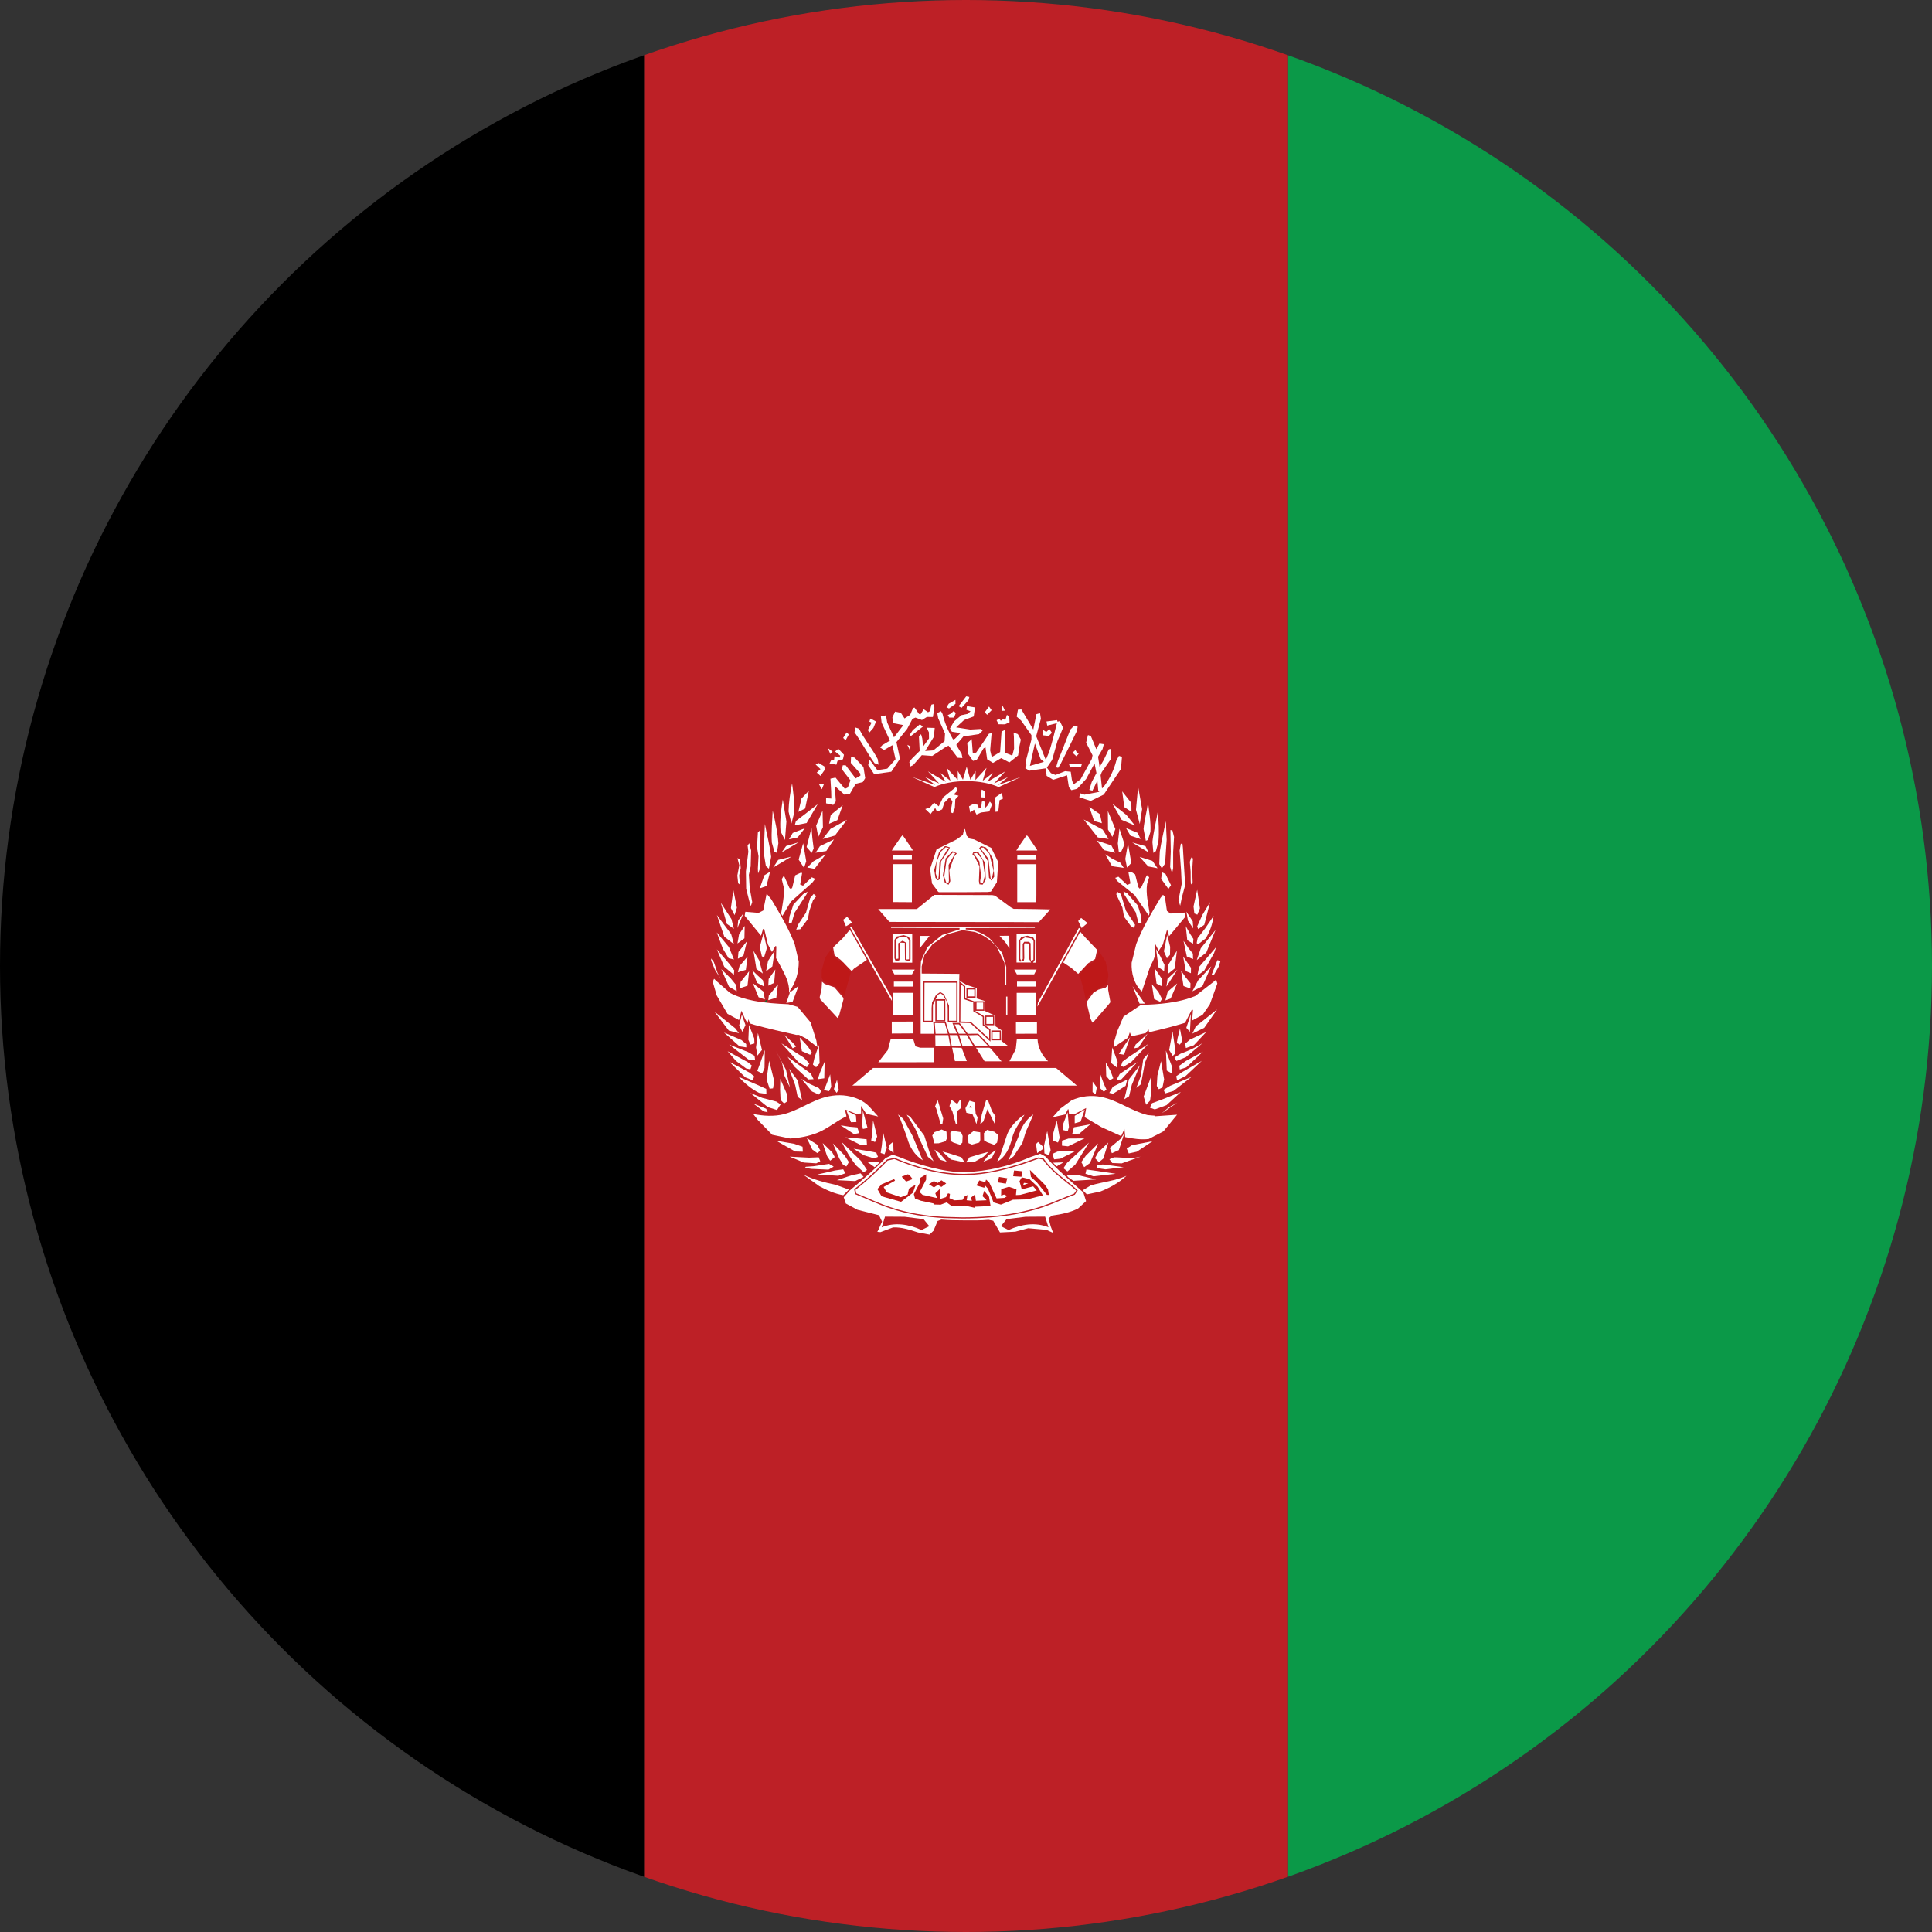 <?xml version="1.0" encoding="utf-8"?>
<!-- Generator: Adobe Illustrator 21.1.0, SVG Export Plug-In . SVG Version: 6.00 Build 0)  -->
<svg version="1.1" id="Layer_1" xmlns="http://www.w3.org/2000/svg" xmlns:xlink="http://www.w3.org/1999/xlink" x="0px" y="0px"
	 viewBox="0 0 60 60" style="enable-background:new 0 0 60 60;" xml:space="preserve">
<rect x="0" y="0" width="60" height="60" fill="#333333" stroke="none"/>
<style type="text/css">
	.st0{clip-path:url(#SVGID_2_);}
	.st1{fill:#0B9948;}
	.st2{fill:#BD2026;}
	.st3{fill:#FFFFFF;}
	.st4{fill:#1E612C;}
	.st5{fill:#BE1818;}
</style>
<g>
	<g>
		<g>
			<g>
				<defs>
					<circle id="SVGID_1_" cx="30" cy="30" r="30"/>
				</defs>
				<clipPath id="SVGID_2_">
					<use xlink:href="#SVGID_1_"  style="overflow:visible;"/>
				</clipPath>
				<g class="st0">
					<rect x="40" y="-0" class="st1" width="20" height="60"/>
					<rect x="20" y="-0" class="st2" width="20" height="60"/>
					<rect y="-0" width="20" height="60"/>
				</g>
			</g>
		</g>
	</g>
</g>
<g>
	<path class="st2" d="M36.35,34.619l-0.301,0.021l-0.173,0.012v0.014l0.68-0.048
		l-0.424,0.517l-0.457,0.237c-0.245,0.028-0.491-0.01-0.73-0.058l-0.023-0.255
		l-0.102,0.224l-0.616-0.281l-0.519-0.308l0.048-0.284l-0.381,0.2l-0.151-0.007
		l-0.016-0.152h-0.02l-0.081,0.159l-0.393,0.087l0.237-0.266l0.352-0.26
		c0.288-0.129,0.61-0.167,0.917-0.105c0.513,0.1,0.943,0.441,1.446,0.564
		l0.22,0.018l0.017-0.017l-0.438-0.096c-0.456-0.165-0.876-0.469-1.367-0.519
		l0.044-0.176l0.126,0.106l0.151-0.036l0.083,0.113l0.482-0.234l-0.096,0.401
		l0.225-0.115l0.124-0.477l0.203-0.412l-0.07,0.4l-0.11,0.231l0.129-0.022
		l0.122-0.17l0.098-0.589l0.158-0.409l-0.239,0.189l-0.046-0.015L34.77,33.298
		l-0.152,0.157l-0.191-0.403l-0.101-0.223l-0.023,0.071l0.019,0.566l0.192,0.127
		l0.104-0.065l0.083,0.091l-0.291,0.206l-0.165-0.364l-0.051-0.266l-0.108,0.484
		l-0.191-0.144l0.027,0.467c-0.257-0.003-0.516,0.056-0.745,0.185l-0.405,0.362
		l-0.113,0.162l0.136,0.006l-0.131,0.666l0.113,0.145l0.139-0.038l0.063,0.139
		h0.221l0.504-0.247l0.09-0.08l-0.493,0.017l-0.359,0.079l-0.111-0.704
		l0.237-0.05l-0.098,0.441l0.178,0.087l0.088-0.096l0.051,0.165l0.223,0.003
		l0.413-0.383c0.278,0.181,0.556,0.367,0.876,0.452l-0.373,0.319l0.042-0.235
		l-0.043,0.015l-0.366,0.364l0.111-0.403l-0.168,0.199l-0.404,0.402l-0.018,0.264
		l0.12,0.051l-0.039,0.132l0.062,0.089l-0.526-0.092l-0.13,0.048l-0.227-0.218
		l0.246-0.145l-0.096,0.222l0.168,0.092l0.235-0.198l0.415-0.638l0.097-0.221
		l-0.145,0.134l-0.237,0.213l-0.292,0.008l-0.431,0.014l-0.137,0.064
		c0.006-0.26-0.075-0.509-0.128-0.759l-0.029,0.01l-0.114,0.495l-0.137-0.108
		l-0.11,0.078l0.027,0.31c-0.51,0.237-1.048,0.41-1.601,0.492
		c-0.373,0.059-0.755,0.08-1.133,0.015c-0.565-0.09-1.116-0.264-1.646-0.489
		l0.037-0.338l-0.073-0.076l-0.169,0.089l-0.155-0.419l-0.065-0.028l0.016,0.266
		l-0.08,0.487l-0.152-0.086l-0.471-0.058l-0.252-0.071l-0.015,0.024l0.511,0.329
		l0.323,0.041l0.058-0.172l0.116,0.082l0.161-0.175l0.113,0.088l-0.326,0.236
		l-0.526-0.034l0.292,0.256l-0.277,0.249l-0.025-0.06l0.137-0.097l-0.117-0.255
		c-0.247-0.296-0.552-0.531-0.804-0.821v0.078l0.199,0.39l0.466,0.631
		l-0.466,0.146l-0.38,0.094l0.27,0.086l0.512-0.01l-0.246,0.204l-0.17-0.081
		l-0.602-0.154c-0.27-0.068-0.535-0.167-0.779-0.302l0.18,0.236l0.527,0.331
		l0.607,0.214l0.008,0.109l0.174,0.205l0.47,0.197l0.432,0.095l0.096,0.037
		l-0.022,0.262l-0.102,0.19l0.119,0.058l0.121-0.088l0.363-0.074l0.676,0.151
		l0.352,0.075l0.168-0.118l0.043-0.207l0.191-0.144
		c0.292,0.031,0.587,0.022,0.878,0.023l0.557-0.018l0.146,0.027l0.183,0.338
		l0.312,0.059l0.4-0.122c0.253-0.065,0.526-0.081,0.772,0.011l0.193,0.087
		l0.032-0.109l-0.11-0.258l-0.011-0.121l0.106-0.048l0.607-0.14l0.407-0.259
		l0.043-0.236l0.482-0.117l0.553-0.301l0.279-0.254l0.033-0.092l-0.227,0.126
		c-0.298,0.124-0.618,0.16-0.927,0.242l-0.372,0.192l-0.252-0.225
		c0.241,0.012,0.485,0,0.722-0.05l0.111-0.051l-0.114-0.022l0.292-0.018
		l0.411-0.168l-0.398-0.005l-0.607-0.124l0.215-0.28l0.108,0.135l-0.075,0.082
		l0.051,0.097l0.259,0.047l0.675-0.092l0.093-0.054l-0.416-0.022
		c0.251-0.019,0.506-0.07,0.727-0.202l0.134-0.142l-0.692,0.075l-0.335,0.003
		l-0.081,0.1l0.116,0.14l-0.344-0.031l0.209-0.407l0.074,0.111l0.227-0.022
		l0.232-0.458c0.246,0.041,0.495,0.082,0.746,0.055l0.464-0.241l0.409-0.485
		l0.038-0.087L36.35,34.619z M33.636,34.943l-0.319,0.036l-0.085,0.076
		l-0.031-0.418l0.134,0.004l0.018,0.266l0.129,0.01l0.188-0.195l0.226,0.124
		L33.636,34.943z M28.619,38.199c-0.384-0.178-0.839-0.251-1.238-0.084
		l0.104-0.332l0.606,0.004l0.591,0.074l0.178,0.219L28.619,38.199z M32.382,35.734
		l0.008,0.073l-0.089-0.017L32.382,35.734z M31.323,38.199l-0.24-0.119
		L31.26,37.861l0.592-0.074l0.605-0.004l0.105,0.332
		C32.162,37.948,31.706,38.021,31.323,38.199z M32.71,36.075l-0.176-0.14
		l0.102-0.054l0.099,0.163l0.399-0.105l0.336-0.183l-0.339,0.313l-0.031-0.021
		L32.71,36.075z"/>
	<path class="st3" d="M33.644,37.033c-0.4-0.362-0.815-0.707-1.175-1.115l-0.165-0.088
		l-0.303,0.104c-0.64,0.278-1.328,0.444-2.023,0.467
		c-0.359,0.01-0.713-0.059-1.06-0.143c-0.342-0.089-0.679-0.197-1.008-0.332
		l-0.191-0.065l-0.218,0.105c-0.347,0.358-0.723,0.683-1.105,1l-0.193,0.216
		l0.065,0.194l0.363,0.195l0.667,0.168l0.095,0.199l-0.099,0.225l-0.047,0.092
		l0.096,0.009l0.392-0.146c0.266-0.011,0.522,0.073,0.775,0.156l0.356,0.066
		l0.125-0.119l0.127-0.302l0.116-0.045c0.241,0.021,0.486,0.025,0.726,0.025
		c0.248,0,0.494,0.006,0.74-0.017l0.146,0.029l0.21,0.363l0.476-0.024
		l0.401-0.107l0.566,0.05l0.208,0.094l-0.076-0.199l-0.067-0.253l0.108-0.085
		c0.275-0.038,0.557-0.092,0.809-0.219l0.248-0.23L33.644,37.033z M28.619,38.199
		c-0.384-0.178-0.839-0.251-1.238-0.084l0.104-0.332l0.606,0.004l0.591,0.074
		l0.178,0.219L28.619,38.199z M31.323,38.199l-0.24-0.119L31.26,37.861l0.592-0.074
		l0.605-0.004l0.105,0.332C32.162,37.948,31.706,38.021,31.323,38.199z"/>
	<polygon class="st2" points="35.489,32.836 35.294,33.158 35.101,33.395 34.932,33.508 	"/>
	<path class="st2" d="M37.741,31.593l0.113-0.358l-0.027,0.008
		c-0.221,0.288-0.573,0.409-0.803,0.683l-0.002-0.199l0.284-0.135l0.331-0.46
		l0.207-0.639l-0.13-0.073l-0.508,0.439c-0.294,0.136-0.617,0.216-0.939,0.249
		l0.156-0.098l0.173-0.589l-0.168,0.173l-0.247,0.245l-0.026,0.265l0.068,0.014
		l-0.118,0.017l0.029-0.129l-0.077-0.185l-0.182-0.192l-0.131-0.207l-0.009,0.303
		l0.162,0.429l-0.308,0.019l-0.105-0.325l0.175-0.545l0.215-0.512l0.111,0.346
		l0.194,0.052l0.029-0.061l0.099,0.158l-0.137,0.179l0.026,0.222l0.359-0.28
		l0.033-0.383l0.012-0.178l-0.044-0.476l-0.157,0.331l-0.185,0.286l-0.213-0.421
		l0.1-0.137l0.03,0.256l0.105,0.124l0.153-0.172l-0.055-0.443l0.003-0.103
		l0.273-0.345l0.213-0.229l0.117,0.291l0.158,0.063l-0.015-0.269l-0.148-0.233
		l-0.135-0.2l-0.005,0.137l-0.428,0.036l-0.103-0.079l-0.065-0.443l-0.068-0.063
		l-0.088,0.063l-0.301,0.487l-0.086-0.578l0.031-0.345l0.045-0.139l-0.133-0.115
		l-0.206,0.407l-0.086-0.367l-0.12-0.124l-0.169,0.006l-0.005,0.141l0.049,0.261
		l-0.333-0.28l-0.139,0.088l0.068,0.128l0.394,0.311l0.493,0.573l0.096,0.216
		l-0.159,0.308c-0.136,0.27-0.259,0.553-0.337,0.85
		c-0.076,0.339-0.034,0.716,0.156,1.007l-0.162-0.071l0.208,0.604l-0.482,0.362
		l-0.24,0.602l-0.117,0.341l-0.075,0.379l0.106,0.272l0.181,0.042l0.031-0.226
		l-0.148-0.398l0.403-0.289l-0.277,0.366l0.001,0.129l0.241,0.004l0.174-0.554
		l0.409-0.09l-0.338,0.301l-0.038,0.138l0.114,0.055l-0.391,0.25l-0.128,0.148
		l0.039,0.157l0.155-0.02l0.329-0.262l0.42-0.47l0.099-0.172l-0.312,0.22
		l0.182-0.379c0.246-0.054,0.489-0.117,0.734-0.183l-0.145,0.433l-0.013,0.318
		l-0.059-0.255l-0.039-0.006l-0.006,0.56l0.078,0.383l0.178,0.049l0.056-0.168
		l-0.187-0.509l0.139,0.133l0.069,0.14l0.339-0.104l0.559-0.461l0.094-0.172
		l-0.275,0.165l0.226-0.264l0.202-0.246l-0.149,0.074l-0.259,0.117L37.741,31.593z
		 M36.461,31.904l0.144-0.043l-0.107,0.452L36.461,31.904z M36.839,32.606
		l-0.299,0.122l-0.015-0.268l0.163,0.005l0.077-0.281l-0.142-0.336l0.172-0.046
		l0.043,0.225l0.139,0.059l0.031,0.053h0.138l-0.36,0.218L36.839,32.606z"/>
	<path class="st2" d="M26.33,25.385l-0.359,0.206l-0.407,0.281l0.042-0.23l-0.01-0.602
		l-0.093,0.118l-0.207,0.519l0.114,0.382l0.132-0.152l-0.024,0.187l0.186,0.011
		l-0.384,0.244l-0.067-0.532l0.021-0.25l-0.052,0.032l-0.224,0.658l-0.022-0.234
		l-0.153,0.324l-0.054,0.438l0.205,0.224l0.049-0.057l0.17,0.091l0.271-0.119
		l0.232-0.424l0.096-0.129l0.181-0.358l0.148-0.197l0.303-0.466L26.33,25.385z
		 M25.084,26.808l-0.057-0.411l0.19,0.132l0.067-0.063l0.006,0.061l0.276,0.002
		L25.084,26.808z"/>
	<path class="st2" d="M25.444,24.841l-0.201,0.219l-0.56,0.395
		c0.08-0.426-0.016-1.159-0.094-1.288c-0.082,0.223-0.146,0.76-0.146,1.144
		l-0.126-0.68l-0.042,0.129c-0.049,0.356-0.113,0.717-0.079,1.077l0.147,0.29
		l0.113-0.081l0.003,0.059l0.335-0.053l0.266-0.392l0.096-0.128l0.267-0.48
		l0.047-0.203L25.444,24.841z M24.618,25.816l-0.145,0.156l-0.016-0.611l0.124,0.275
		l0.057-0.065l0.006,0.097l0.193,0.027l0.188-0.051L24.618,25.816z"/>
	<polygon class="st3" points="30.007,21.625 30.104,21.644 30.074,21.749 29.861,21.983 
		29.771,21.932 	"/>
	<polygon class="st3" points="29.466,21.854 29.671,21.737 29.673,21.859 29.472,22.002 
		29.394,21.964 	"/>
	<polygon class="st3" points="28.926,21.883 28.997,21.866 29.019,21.983 28.971,22.267 
		28.785,22.266 28.632,22.361 28.43,22.285 28.336,22.326 28.173,22.635 
		27.84,23.047 27.95,23.563 27.68,23.967 27.148,24.041 26.962,23.761 
		27.009,23.595 27.248,23.917 27.556,23.871 27.812,23.578 27.714,23.142 
		27.452,23.293 27.335,23.214 27.399,23.142 27.639,22.999 27.379,22.442 
		27.357,22.249 27.515,22.216 27.554,22.441 27.764,22.899 28.054,22.519 
		27.739,22.458 27.714,22.283 27.798,22.099 27.977,22.136 28.091,22.312 
		28.266,22.201 28.355,21.989 28.402,21.974 28.538,22.169 28.586,22.185 
		28.687,22.026 28.821,22.12 28.878,22.086 	"/>
	<path class="st3" d="M30.03,21.93l0.251,0.04l-0.042,0.28l-0.299,0.111l-0.247,0.228
		l0.438,0.068l0.322-0.018l0.063,0.052l-0.113,0.108l-0.484,0.072l-0.221,0.261
		l0.169,0.286l0.022,0.123l-0.147-0.009l-0.285-0.376l-0.096,0.047l-0.41,0.273
		l-0.324-0.024l-0.268,0.309l-0.088,0.044l-0.032-0.14l0.083-0.106l0.239-0.238
		l-0.023-0.459l0.067-0.059l0.037,0.131l0.025,0.252l0.184-0.252l-0.003-0.19
		l-0.068-0.144l0.248,0.007l-0.026,0.275l-0.27,0.441l0.253-0.019l0.349-0.287
		l0.014-0.235l-0.213-0.478l-0.027-0.161l0.116-0.056l0.049,0.089
		c0.065,0.28,0.183,0.544,0.324,0.788l0.056-0.018l0.177-0.179l-0.27-0.043
		l-0.057-0.102l0.123-0.214l0.232-0.198l0.187-0.039l0.097-0.081l-0.13-0.048
		L30.03,21.93z"/>
	<polygon class="st3" points="31.132,21.905 31.208,22.07 31.121,22.075 	"/>
	<polygon class="st3" points="30.715,21.942 30.795,22.055 30.656,22.198 30.583,22.12 	"/>
	<polygon class="st3" points="29.617,22.083 29.684,22.142 29.63,22.285 29.482,22.285 
		29.433,22.209 29.519,22.167 	"/>
	<polygon class="st3" points="31.27,22.201 31.341,22.249 31.352,22.43 31.209,22.495 
		31.012,22.492 30.95,22.367 31.037,22.32 31.08,22.382 31.166,22.326 
		31.219,22.371 	"/>
	<polygon class="st3" points="27.83,22.366 27.837,22.207 27.907,22.231 28.003,22.414 	"/>
	<polygon class="st3" points="27.851,22.232 27.975,22.382 27.851,22.336 	"/>
	<polygon class="st3" points="27.029,22.315 27.207,22.406 27.125,22.606 26.994,22.754 
		26.954,22.67 27.068,22.442 27,22.411 	"/>
	<polygon class="st3" points="28.348,22.674 28.566,22.496 28.664,22.563 28.297,22.852 
		28.245,22.832 	"/>
	<path class="st3" d="M33.358,22.537l0.109,0.031l-0.021,0.128
		c-0.167,0.349-0.343,0.699-0.516,1.045l-0.069,0.105l-0.063-0.017l0.058-0.202
		c0.133-0.32,0.254-0.647,0.385-0.971L33.358,22.537z"/>
	<path class="st3" d="M26.565,22.593l0.114,0.039c0.165,0.331,0.405,0.613,0.579,0.941
		l0.028,0.174l-0.127-0.046c-0.225-0.308-0.398-0.653-0.622-0.96L26.565,22.593z"
		/>
	<polygon class="st3" points="31.104,22.718 31.214,22.667 31.219,22.862 31.208,23.374 
		31.437,23.466 31.493,23.249 31.488,22.884 31.478,22.75 31.609,22.798 
		31.703,22.969 31.651,23.214 31.619,23.46 31.346,23.678 31.093,23.544 
		30.839,23.693 30.657,23.581 30.605,23.208 30.545,23.242 30.338,23.59 
		30.219,23.631 30.069,23.417 30.039,23.08 30.177,22.955 30.21,23.378 
		30.314,23.374 30.578,22.992 30.714,22.784 30.795,22.771 30.786,22.881 
		30.75,23.303 30.8,23.51 31.06,23.355 	"/>
	<polygon class="st3" points="32.381,22.658 32.491,22.733 32.591,22.642 32.667,22.756 
		32.574,22.854 32.381,22.835 	"/>
	<polygon class="st3" points="26.294,22.745 26.36,22.81 26.26,22.992 26.185,22.916 	"/>
	<path class="st3" d="M34.844,23.503l-0.094-0.028l-0.082,0.147
		c-0.075,0.3-0.214,0.578-0.397,0.819l-0.047,0.043l-0.044-0.41l0.036-0.095
		l0.285-0.41l-0.01-0.311l-0.056,0.013l-0.157,0.328l-0.129,0.223l-0.048-0.323
		l0.14-0.238l0.039-0.15l-0.136-0.02l-0.098,0.176l-0.168-0.408l-0.09-0.033
		l-0.058,0.237l0.2,0.393l-0.022,0.112l-0.35,0.634l-0.223,0.162l-0.047-0.148
		l-0.035-0.249l-0.175-0.018l-0.299,0.118l-0.141-0.057l-0.127-0.172l0.163-0.236
		l0.166-0.587l0.103-0.241l0.071-0.175l-0.101-0.204l-0.071,0.017l-0.013-0.048
		l-0.329,0.041l0.023,0.129l0.3-0.076c-0.072,0.298-0.149,0.598-0.239,0.89
		l-0.099,0.233l-0.016-0.003l-0.289-0.714l0.146-0.544l-0.027-0.173l-0.111,0.03
		l-0.098,0.479l-0.371-0.624l-0.106,0.007l-0.039,0.216l0.136,0.121l0.322,0.454
		v0.138l-0.165,0.634l0.008,0.169l-0.034,0.086l0.128,0.077l0.51-0.073
		l0.025,0.234l0.204,0.122l0.43-0.141l0.057,0.37l0.078,0.093l0.179-0.043
		l0.279-0.304l0.261-0.485l0.059,0.301l-0.146,0.277l-0.076,0.246l0.098,0.023
		l0.153-0.312l0.028,0.326l0.038,0.022l-0.467,0.089l-0.134-0.045l-0.027,0.126
		l0.355,0.113l0.404-0.196l0.535-0.796L34.844,23.503z M31.985,23.785l0.155-0.696
		l0.177,0.483l0.103,0.087L31.985,23.785z"/>
	<polygon class="st3" points="28.179,23.131 28.277,23.181 28.262,23.311 	"/>
	<polygon class="st3" points="25.707,23.232 25.857,23.343 25.787,23.416 	"/>
	<polygon class="st3" points="25.934,23.338 26.036,23.255 26.21,23.439 26.18,23.578 
		26.01,23.631 25.975,23.748 25.762,23.708 25.816,23.605 25.901,23.613 
		25.918,23.482 26.074,23.526 26.095,23.468 	"/>
	<polygon class="st3" points="33.308,23.374 33.399,23.293 33.434,23.355 33.499,23.409 
		33.427,23.485 	"/>
	<polygon class="st3" points="26.43,23.504 26.542,23.529 26.816,23.822 26.87,24.165 
		26.794,24.289 26.576,24.341 26.397,24.647 26.227,24.68 25.924,24.408 
		25.958,24.885 25.878,24.998 25.655,24.948 25.655,24.788 25.818,24.799 
		25.813,24.576 25.79,24.183 25.948,24.149 26.239,24.499 26.331,24.454 
		26.411,24.234 26.146,23.891 26.174,23.766 26.264,23.767 26.572,24.174 
		26.721,24.087 26.716,24.021 26.422,23.691 	"/>
	<polygon class="st3" points="25.33,23.742 25.426,23.697 25.604,23.804 25.61,23.912 
		25.481,24.095 25.366,23.994 25.481,23.886 	"/>
	<polygon class="st3" points="33.193,23.715 33.503,23.714 33.598,23.73 33.572,23.816 
		33.233,23.834 	"/>
	<path class="st2" d="M35.315,24.287l0.028-0.092l0.027,0.072
		c0.043,0.357,0.136,0.705,0.166,1.063l0.099-0.671l0.033,0.007
		c0.035,0.401,0.128,0.8,0.104,1.203L35.62,26.162l-0.109-0.082l-0.021-0.544
		l-0.098,0.103l-0.159-0.439C35.233,24.896,35.284,24.592,35.315,24.287z"/>
	<path class="st3" d="M24.599,24.328c0.04,0.301,0.081,0.605,0.068,0.909l-0.088,0.337
		l-0.09-0.373C24.496,24.905,24.542,24.614,24.599,24.328z"/>
	<polygon class="st3" points="35.279,25.146 35.345,24.429 35.469,25.13 35.396,25.59 	"/>
	<polygon class="st2" points="24.83,24.806 25.16,24.454 25.1,25.035 24.933,25.229 
		24.749,25.246 	"/>
	<polygon class="st3" points="29.289,24.764 29.674,24.452 29.72,24.475 29.724,24.565 
		29.617,24.675 29.771,24.712 29.668,24.824 29.654,25.094 29.594,25.254 
		29.519,25.229 29.579,24.885 29.487,24.765 29.328,24.926 29.26,25.136 
		29.1,25.206 29.044,25.092 28.899,25.282 28.736,25.126 28.881,25.076 
		29.008,24.927 29.154,25.041 	"/>
	<polygon class="st2" points="34.797,24.473 34.865,24.522 35.198,24.975 35.161,25.27 
		34.955,25.201 34.831,24.927 	"/>
	<polygon class="st3" points="30.487,24.521 30.575,24.565 30.578,24.769 30.466,24.76 	"/>
	<polygon class="st3" points="34.851,24.576 35.135,24.938 35.139,25.213 34.916,25.066 	"/>
	<polygon class="st3" points="24.892,24.797 25.119,24.558 25.005,25.11 24.794,25.213 	"/>
	<polygon class="st3" points="30.894,24.774 31.113,24.621 31.149,24.801 31.042,24.85 
		31.003,25.201 30.915,25.212 30.915,24.974 	"/>
	<path class="st3" d="M24.31,24.831l0.113,0.683l-0.045,0.572L24.241,25.82
		C24.211,25.486,24.26,25.158,24.31,24.831z"/>
	<polygon class="st2" points="34.5,24.957 34.491,24.831 34.996,25.264 35.266,25.526 
		35.283,25.687 34.879,25.561 	"/>
	<polygon class="st3" points="30.492,24.898 30.535,24.879 30.578,24.898 30.578,25.11 
		30.673,25.009 30.741,24.892 30.81,24.981 30.722,25.201 30.468,25.233 
		30.326,25.297 30.249,25.146 30.131,25.233 30.094,25.041 30.234,24.964 
		30.375,24.997 30.396,25.11 30.473,25.083 	"/>
	<path class="st3" d="M35.514,25.749c0.025-0.281,0.104-0.549,0.139-0.828
		c0.034,0.303,0.092,0.605,0.075,0.912l-0.08,0.253l-0.063,0.025L35.514,25.749z"/>
	<polygon class="st2" points="25.909,25.126 26.231,24.921 26.046,25.494 25.715,25.62 
		25.715,25.379 	"/>
	<path class="st2" d="M23.977,24.933l0.042,0.129c0.088,0.382,0.181,0.768,0.202,1.159
		l-0.039,0.263l-0.083,0.065l-0.129-0.136l0.031,0.393l0.101-0.125l0.28-0.07
		l0.267-0.087l-0.383,0.454l-0.294-0.014l-0.005-0.04l-0.072,0.093l-0.147-0.1
		l-0.061-0.361c-0.01-0.429,0.029-0.853,0.029-1.282l0.036,0.001
		c0.043,0.296,0.1,0.589,0.168,0.876C23.901,25.765,23.943,25.01,23.977,24.933z
		"/>
	<polygon class="st2" points="33.764,24.954 34.135,25.192 34.257,25.604 34.094,25.614 
		33.882,25.439 	"/>
	<polygon class="st3" points="34.55,24.964 34.983,25.311 35.246,25.637 34.835,25.463 	"/>
	<polygon class="st3" points="25.002,25.282 25.394,24.974 25.05,25.561 24.682,25.631 
		24.719,25.497 	"/>
	<path class="st2" d="M35.941,25.023l0.023-0.054l0.019,0.058
		c0.043,0.379,0.056,0.761,0.04,1.142c0.052-0.3,0.135-0.592,0.167-0.897
		l0.035,0.003c0.043,0.394,0.063,0.79,0.049,1.186l-0.059,0.41l-0.089,0.13
		l-0.122-0.035l-0.016,0.04l-0.376-0.066l-0.292-0.405l0.239,0.073l0.255,0.087
		l0.138,0.126l0.024-0.463l-0.133,0.169l-0.088-0.074l-0.01-0.316
		C35.784,25.76,35.89,25.397,35.941,25.023z"/>
	<polygon class="st3" points="25.8,25.308 26.172,25.008 26.005,25.471 25.747,25.584 	"/>
	<path class="st2" d="M34.342,25.061l0.02-0.017l0.248,0.422l0.065,0.392L34.545,26.042
		l-0.076-0.051l0.004,0.095l-0.278,0.021l0.332,0.101l0.129,0.134l0.065-0.544
		l-0.011-0.215l0.128,0.19l0.126,0.511l-0.182,0.244l-0.105-0.067l-0.001,0.061
		l-0.305-0.019l0.349,0.193l0.178,0.142l0.081-0.545l0.013-0.235l0.083,0.119
		l0.101,0.646l-0.171,0.162l-0.035-0.015l-0.267,0.04l-0.282-0.16l-0.153-0.366
		l-0.119-0.161l-0.164-0.281v-0.018l0.041-0.01
		c-0.225-0.157-0.379-0.41-0.444-0.683l0.204,0.154l0.582,0.304l0.001-0.412
		L34.342,25.061z"/>
	<polygon class="st3" points="33.831,25.062 34.161,25.288 34.22,25.566 33.977,25.498 	"/>
	<path class="st3" d="M23.971,26.169c-0.024-0.332,0.015-0.667,0.025-0.996
		c0.079,0.334,0.155,0.67,0.177,1.015l-0.044,0.296l-0.076-0.023L23.971,26.169z"
		/>
	<polygon class="st3" points="25.346,25.643 25.545,25.177 25.557,25.692 25.413,25.991 	"/>
	<polygon class="st3" points="34.405,25.186 34.639,25.749 34.545,25.991 34.41,25.763 	"/>
	<path class="st3" d="M35.789,26.148c0.034-0.317,0.115-0.628,0.168-0.947
		c0.024,0.317,0.049,0.636,0.017,0.951l-0.076,0.278l-0.078,0.058L35.789,26.148z"
		/>
	<polygon class="st3" points="25.793,25.741 26.304,25.459 25.928,25.95 25.551,26.056 	"/>
	<polygon class="st3" points="33.655,25.45 34.244,25.765 34.427,26.056 34.094,26.008 	"/>
	<path class="st3" d="M36.018,26.448c0.049-0.32,0.125-0.631,0.189-0.945l0.025,0.578
		l-0.049,0.738l-0.101,0.148l-0.08-0.131L36.018,26.448z"/>
	<path class="st3" d="M23.733,26.574c-0.011-0.328,0.011-0.656,0.021-0.984
		c0.063,0.339,0.156,0.677,0.195,1.021L23.879,26.979l-0.093-0.081L23.733,26.574z"/>
	<polygon class="st2" points="34.892,25.609 35.088,25.715 35.381,25.846 35.468,26.105 
		35.086,25.993 	"/>
	<polygon class="st3" points="24.62,25.868 24.995,25.723 24.77,26.009 24.503,26.065 	"/>
	<polygon class="st3" points="25.05,26.305 25.203,25.711 25.229,26.031 25.269,26.348 
		25.208,26.489 	"/>
	<polygon class="st3" points="34.97,25.717 35.331,25.866 35.422,26.058 35.108,25.954 	"/>
	<polygon class="st3" points="34.765,25.735 34.923,26.221 34.813,26.466 34.747,26.47 
		34.715,26.192 	"/>
	<polygon class="st2" points="36.313,25.782 36.438,25.777 36.457,25.978 36.411,25.79 
		36.349,25.777 36.349,25.875 36.359,26.448 36.34,26.925 36.4,27.121 
		36.433,26.961 36.433,26.464 36.461,25.989 36.477,25.962 36.452,26.521 
		36.462,26.979 36.421,27.143 36.338,27.065 36.307,26.749 36.333,26.435 
		36.354,25.993 	"/>
	<polygon class="st2" points="23.546,25.757 23.661,25.799 23.65,25.897 23.631,26.424 
		23.644,27.035 23.538,27.159 23.496,26.995 23.502,26.514 23.486,25.902 	"/>
	<polygon class="st3" points="36.349,25.777 36.411,25.79 36.457,25.978 36.461,25.989 
		36.433,26.464 36.433,26.961 36.4,27.121 36.34,26.925 36.359,26.448 
		36.349,25.875 	"/>
	<polygon class="st3" points="23.537,25.853 23.6,25.788 23.616,25.866 23.599,26.466 
		23.616,26.941 23.544,27.125 23.536,26.981 23.557,26.592 23.51,26.31 	"/>
	<polygon class="st3" points="25.464,26.278 25.901,26.067 25.661,26.429 25.328,26.483 	"/>
	<polygon class="st2" points="24.646,26.161 24.855,26.069 24.669,26.436 24.222,26.495 
		24.314,26.289 	"/>
	<polygon class="st3" points="34.066,26.108 34.515,26.256 34.633,26.483 34.288,26.402 	"/>
	<polygon class="st2" points="35.095,26.092 35.576,26.226 35.711,26.514 35.345,26.447 	"/>
	<polygon class="st3" points="24.413,26.275 24.806,26.156 24.274,26.472 	"/>
	<polygon class="st3" points="35.161,26.164 35.574,26.278 35.669,26.472 	"/>
	<path class="st2" d="M36.678,26.161l0.086,0.06l-0.029,0.301l0.036,0.332l0.075,0.421
		L36.781,27.692l-0.066,0.289l-0.051,0.163l-0.083-0.081l0.098-0.661l-0.022-0.335
		c-0.066-0.247-0.066-0.506-0.038-0.76L36.678,26.161z"/>
	<polygon class="st2" points="23.241,26.176 23.334,26.274 23.334,26.925 23.283,27.172 
		23.323,27.635 23.374,28.095 23.318,28.153 23.245,28.034 23.13,27.525 
		23.157,26.994 23.197,26.345 	"/>
	<polygon class="st3" points="24.803,26.696 24.943,26.187 25.038,26.749 24.97,26.952 	"/>
	<polygon class="st3" points="35.031,26.192 35.133,26.801 35,26.943 34.947,26.676 	"/>
	<polygon class="st3" points="36.671,26.204 36.722,26.204 36.736,26.328 36.776,26.996 
		36.807,27.487 36.703,27.874 36.652,28.127 36.597,27.964 36.698,27.454 
		36.68,27.053 36.634,26.413 	"/>
	<polygon class="st3" points="23.218,26.257 23.269,26.187 23.327,26.413 23.313,26.906 
		23.257,27.168 23.283,27.578 23.361,28.014 23.318,28.142 23.269,27.981 
		23.173,27.603 23.165,27.066 23.241,26.449 	"/>
	<polygon class="st3" points="25.259,26.751 25.643,26.531 25.295,26.984 25.07,26.941 	"/>
	<polygon class="st3" points="34.324,26.531 34.55,26.674 34.792,26.792 34.9,26.953 
		34.536,26.902 	"/>
	<polygon class="st2" points="22.906,26.598 23.006,26.636 23.046,26.946 22.995,27.26 
		23.016,27.482 22.887,27.452 22.862,27.172 22.919,26.854 22.862,26.662 	"/>
	<polygon class="st3" points="24.168,26.704 24.576,26.604 24.011,26.943 	"/>
	<polygon class="st2" points="36.982,26.595 37.084,26.671 37.051,26.994 37.069,27.425 
		36.942,27.47 36.959,27.26 36.911,26.888 	"/>
	<polygon class="st3" points="35.392,26.612 35.79,26.737 35.95,26.964 35.659,26.908 	"/>
	<polygon class="st3" points="22.903,26.65 22.98,26.682 23.004,26.958 22.955,27.19 
		22.982,27.475 22.924,27.431 22.9,27.19 22.959,26.872 	"/>
	<polygon class="st3" points="36.997,26.629 37.048,26.66 37.025,27.029 37.038,27.401 
		36.985,27.469 36.978,27.347 36.976,27.066 36.951,26.765 	"/>
	<polygon class="st2" points="23.664,27.21 23.949,27.021 23.872,27.501 23.557,27.625 	"/>
	<path class="st2" d="M24.672,27.156l0.215-0.097l0.058,0.097l-0.064,0.328l0.07-0.036
		l0.236-0.232l0.154,0.044l-0.056,0.146l-0.512,0.419
		c-0.196,0.179-0.356,0.41-0.448,0.663c0.192,0.373,0.389,0.75,0.49,1.164
		c0.062,0.344-0.011,0.71-0.18,1.018l0.195-0.091l-0.182,0.544l-0.023,0.045
		c0.295,0.095,0.524,0.363,0.614,0.666l0.154,0.513l0.043,0.023l0.065,0.618
		l-0.142,0.192l-0.152-0.22l0.168-0.404l-0.272-0.226l-0.201-0.091l0.288,0.334
		l0.055,0.155l-0.155,0.069l-0.232-0.16l-0.062-0.449l-0.418-0.09l0.316,0.303
		l0.061,0.138l-0.085,0.077l0.437,0.306l0.054,0.205l-0.121,0.062l0.242,0.216
		l-0.034,0.177l-0.225-0.065l-0.384-0.374l-0.237-0.348l-0.024-0.089l0.325,0.256
		l-0.142-0.153l-0.308-0.367l-0.127-0.189l0.069,0.039l0.291,0.209l-0.149-0.414
		c-0.347-0.086-0.697-0.168-1.041-0.263l0.182,0.505l0.026-0.302l0.01-0.078
		l0.164,0.464l-0.026,0.332l-0.16,0.084l-0.03,0.137l-0.232-0.02l0.163,0.21
		l-0.146,0.099l0.213,0.182l-0.097,0.157l0.457,0.193l-0.017-0.561l0.059-0.408
		c0.134,0.27,0.228,0.573,0.208,0.882l-0.084,0.168l-0.139-0.043l-0.006,0.158
		l-0.253,0.01l-0.586-0.422l-0.197-0.245l0.326,0.18l-0.532-0.533l-0.041-0.103
		l0.454,0.267l-0.523-0.6l0.159,0.104l0.535,0.281l-0.572-0.458l-0.106-0.161
		l0.391,0.217l-0.338-0.296l-0.22-0.279l0.075,0.027l0.251,0.129l-0.479-0.584
		L22.073,31.245l0.055,0.039c0.209,0.249,0.501,0.4,0.74,0.616l0.11,0.225
		l-0.163,0.032l0.318,0.15l0.102,0.193l-0.099,0.097l0.298,0.132l0.023-0.283
		l-0.173,0.023l-0.07-0.11l0.012-0.559l-0.033-0.004l-0.127,0.296l-0.124-0.134
		v-0.25L22.57,31.51l-0.318-0.532l-0.149-0.484l0.074-0.131l0.076,0.053
		l0.448,0.397c0.284,0.144,0.596,0.225,0.911,0.262l-0.252-0.422l-0.036-0.236
		l0.118,0.103l-0.129-0.411l-0.071,0.548l-0.309,0.075l-0.023,0.095l-0.184-0.027
		l-0.167-0.211l-0.201-0.478l-0.097-0.244l0.081,0.071l0.157,0.192l-0.104-0.195
		l-0.221-0.58l0.018-0.068l0.34,0.456c-0.148-0.251-0.2-0.543-0.327-0.803
		l-0.108-0.22l0.04,0.02l0.294,0.336c-0.127-0.269-0.214-0.555-0.232-0.857
		l0.037-0.005l0.261,0.44c-0.101-0.254-0.148-0.527-0.172-0.797l0.033-0.028
		l0.089,0.221l0.349,0.551l0.032,0.29l-0.164-0.03l0.171,0.505l-0.204-0.049
		l0.197,0.523l-0.186-0.022l-0.081-0.044l0.284,0.345l-0.017,0.196L22.642,30.276
		l0.266,0.293l0.332-0.468l0.084-0.094l0.192,0.217l0.223,0.209l0.035,0.25
		h-0.107l0.149,0.242l0.352-0.487l0.041,0.128l-0.057,0.442l-0.174,0.11
		l0.41,0.035l0.088-0.306l-0.134-0.587l-0.251-0.452l-0.134,0.328l-0.216,0.076
		l-0.016,0.07l-0.299-0.226L23.359,29.349l0.063,0.108l0.319,0.575l0.218-0.433
		l-0.091-0.137l-0.143,0.328l-0.166-0.172l0.044-0.435v-0.108l-0.484-0.595
		l-0.096,0.28l-0.154,0.132l0.034-0.364l0.161-0.22l0.101-0.113l-0.007,0.088
		l0.349,0.036l0.168-0.059l0.093-0.502l0.131,0.023l0.328,0.538
		c0.047-0.281,0.113-0.566,0.067-0.851l-0.058-0.209l0.125-0.099l0.205,0.406
		L24.672,27.156z"/>
	<polygon class="st2" points="36.072,27.059 36.261,27.162 36.396,27.538 36.225,27.616 
		36.026,27.304 	"/>
	<polygon class="st3" points="23.737,27.184 23.917,27.071 23.802,27.518 23.596,27.588 	"/>
	<path class="st3" d="M35.046,27.098l0.078-0.026l0.129,0.084l0.1,0.396l0.039,0.045
		l0.056-0.049l0.169-0.369l0.072,0.064l-0.065,0.21
		c-0.043,0.302,0.034,0.6,0.077,0.897l-0.024,0.085l-0.445-0.642l-0.542-0.438
		l-0.054-0.093l0.098-0.035l0.273,0.256l0.1-0.046L35.046,27.098z"/>
	<polygon class="st3" points="36.087,27.091 36.196,27.143 36.366,27.491 36.286,27.606 
		36.06,27.293 	"/>
	<path class="st3" d="M24.696,27.184l0.191-0.09l0.022,0.027l-0.059,0.349l0.088,0.036
		l0.274-0.261l0.103,0.049l-0.091,0.12l-0.666,0.591L24.299,28.444l-0.041-0.074
		c0.041-0.261,0.1-0.525,0.087-0.793l-0.067-0.275l0.067-0.11l0.172,0.385
		l0.052,0.037l0.037-0.055L24.696,27.184z"/>
	<path class="st2" d="M37.024,28.113l0.159-0.644c0.059,0.241,0.129,0.488,0.126,0.74
		l-0.101,0.239l-0.155-0.056L37.024,28.113z"/>
	<polygon class="st2" points="22.769,27.508 22.811,27.578 22.926,28.192 22.826,28.468 
		22.663,28.263 22.712,27.713 	"/>
	<polygon class="st3" points="37.066,28.15 37.179,27.633 37.265,28.209 37.185,28.406 
		37.092,28.369 	"/>
	<polygon class="st3" points="22.776,27.643 22.885,28.19 22.814,28.42 22.699,28.201 	"/>
	<polygon class="st2" points="25.03,27.651 25.115,27.702 25.018,27.867 24.744,28.249 
		24.634,28.661 24.491,28.726 24.439,28.632 24.492,28.406 24.606,28.069 
		24.956,27.7 	"/>
	<polygon class="st2" points="34.632,27.772 34.716,27.656 34.828,27.754 34.86,27.755 
		34.88,27.657 35,27.702 35.338,28.067 35.449,28.417 35.495,28.632 
		35.427,28.714 35.303,28.618 35.215,28.242 34.887,27.778 34.86,27.808 
		34.988,28.244 35.201,28.599 35.282,28.801 35.156,28.839 35.078,28.747 
		34.874,28.454 34.833,28.19 34.735,27.894 	"/>
	<polygon class="st3" points="34.687,27.69 34.807,27.762 34.967,28.283 35.25,28.72 
		35.221,28.822 35.117,28.757 34.907,28.468 34.857,28.183 34.669,27.778 	"/>
	<polygon class="st3" points="34.89,27.685 35.003,27.739 35.338,28.123 35.442,28.471 
		35.452,28.674 35.354,28.654 35.271,28.335 34.907,27.767 	"/>
	<polygon class="st3" points="24.94,27.772 25.077,27.691 25.054,27.762 24.675,28.347 
		24.587,28.654 24.495,28.674 24.52,28.457 24.641,28.091 	"/>
	<polygon class="st2" points="25.188,27.802 25.294,27.722 25.375,27.803 25.273,27.959 
		25.147,28.434 24.978,28.743 24.855,28.893 24.696,28.862 24.798,28.659 
		24.969,28.446 25.027,28.19 	"/>
	<polygon class="st3" points="25.268,27.762 25.354,27.831 25.251,27.953 25.136,28.288 
		25.089,28.543 24.853,28.858 24.728,28.87 24.799,28.694 25.031,28.343 
		25.16,27.892 	"/>
	<path class="st3" d="M23.703,28.277l0.106-0.523l0.14,0.168
		c0.268,0.448,0.543,0.904,0.731,1.399l0.126,0.54
		c0.004,0.325-0.092,0.656-0.28,0.914l0.028,0.029l0.245-0.184l-0.186,0.497
		l-0.194,0.03l0.108-0.311l-0.02-0.035c0.01-0.283-0.131-0.541-0.258-0.78
		l-0.147-0.266l0.008-0.364l-0.03-0.011L23.975,29.565l-0.127-0.235l-0.114-0.482
		h-0.036l-0.063,0.211l-0.508-0.619l0.02-0.124l0.41,0.035L23.703,28.277z"/>
	<path class="st3" d="M36.041,27.884l0.076-0.094l0.058,0.052l0.065,0.447l0.11,0.082
		l0.445-0.03l0.017,0.129l-0.506,0.606l-0.06-0.212l-0.133,0.469l-0.129,0.197
		l-0.103-0.207l-0.022,0.008v0.375l-0.03,0.088l-0.122,0.258l-0.245,0.74
		c-0.24-0.221-0.333-0.569-0.318-0.892l0.144-0.586
		C35.483,28.806,35.765,28.345,36.041,27.884z"/>
	<path class="st2" d="M37.577,27.879l0.034-0.004c0.037,0.296-0.03,0.6-0.16,0.859
		l0.213-0.342l0.055-0.17l0.024,0.038c0.011,0.271-0.077,0.531-0.175,0.777
		l0.192-0.241l0.112-0.116l-0.091,0.261c-0.098,0.263-0.181,0.538-0.344,0.766
		l-0.305,0.151l0.174-0.507l-0.163,0.012l-0.024-0.086L37.084,29.349l-0.259-0.139
		l-0.04-0.586l0.035-0.009l0.131,0.288l0.172,0.291l0.206-0.325l-0.187-0.007
		l0.071-0.334L37.577,27.879z"/>
	<polygon class="st3" points="37.342,28.411 37.58,28.018 37.4,28.72 37.211,28.853 
		37.179,28.772 	"/>
	<polygon class="st3" points="22.387,28.036 22.716,28.543 22.792,28.845 22.573,28.692 	"/>
	<polygon class="st3" points="36.843,28.311 37.041,28.612 37.057,28.832 36.894,28.595 	"/>
	<polygon class="st3" points="22.926,28.585 23.088,28.364 22.903,28.821 	"/>
	<polygon class="st3" points="22.264,28.417 22.707,29.009 22.794,29.324 22.495,29.09 	"/>
	<path class="st3" d="M37.69,28.444c-0.037,0.247-0.11,0.497-0.255,0.707L37.211,29.323
		l-0.048-0.033l0.03-0.154l0.232-0.301L37.69,28.444z"/>
	<polygon class="st2" points="23.034,28.827 23.136,28.607 23.184,28.859 23.141,29.198 
		22.864,29.356 22.879,29.066 	"/>
	<polygon class="st3" points="22.952,29.02 23.127,28.755 23.119,29.141 22.903,29.301 	"/>
	<polygon class="st3" points="36.825,28.762 36.945,28.98 37.062,29.161 37.051,29.309 
		36.871,29.198 	"/>
	<polygon class="st3" points="37.291,29.451 37.749,28.881 37.463,29.582 37.167,29.815 	"/>
	<polygon class="st3" points="22.26,28.956 22.639,29.414 22.794,29.798 22.629,29.759 
		22.447,29.458 	"/>
	<polygon class="st3" points="23.596,29.414 23.711,28.982 23.817,29.44 23.731,29.727 
		23.661,29.701 	"/>
	<polygon class="st3" points="36.247,29.036 36.34,29.404 36.335,29.653 36.24,29.761 
		36.146,29.544 	"/>
	<polygon class="st2" points="36.715,29.265 36.72,29.047 36.85,29.292 37.07,29.57 
		37.086,29.823 36.82,29.745 37.013,30 37.019,30.265 36.803,30.203 
		36.708,29.844 36.706,29.566 36.787,29.685 	"/>
	<polygon class="st2" points="23.08,29.296 23.223,29.101 23.229,29.409 23.072,29.759 
		22.892,29.824 22.868,29.615 	"/>
	<polygon class="st3" points="36.755,29.219 36.913,29.451 37.046,29.615 37.051,29.785 
		36.858,29.705 	"/>
	<polygon class="st3" points="22.934,29.565 23.198,29.23 23.089,29.677 22.916,29.774 	"/>
	<polygon class="st2" points="37.664,29.474 37.787,29.269 37.814,29.28 37.598,29.954 
		37.743,29.759 37.741,29.844 37.836,29.769 37.947,29.862 37.822,30.165 
		37.687,30.351 37.592,30.291 37.587,30.217 37.291,30.751 36.999,30.822 
		36.982,30.751 36.742,30.687 36.645,30.338 36.645,29.997 36.722,30.124 
		36.969,30.449 37.038,30.599 37.259,30.326 37.147,30.332 37.185,30.027 	"/>
	<polygon class="st3" points="37.723,29.468 37.768,29.409 37.703,29.6 37.396,30.143 
		37.184,30.3 37.24,30.027 	"/>
	<polygon class="st3" points="22.493,30.024 22.263,29.483 22.657,29.941 22.804,30.136 
		22.791,30.273 	"/>
	<polygon class="st3" points="35.902,29.473 36.034,29.699 36.165,29.966 36.153,30.157 
		35.98,30.041 	"/>
	<polygon class="st3" points="23.399,29.529 23.577,29.826 23.689,30.232 23.492,30.093 	"/>
	<polygon class="st3" points="23.853,29.841 24.057,29.524 23.987,30.012 23.791,30.165 	"/>
	<polygon class="st3" points="36.55,29.527 36.482,30.076 36.288,30.232 36.288,29.952 	"/>
	<polygon class="st2" points="23.108,29.782 23.239,29.556 23.268,29.828 23.151,30.195 
		22.893,30.239 22.868,30.093 	"/>
	<polygon class="st3" points="36.744,29.705 36.862,29.878 36.987,30.056 36.985,30.224 
		36.825,30.159 	"/>
	<polygon class="st2" points="22.061,29.731 22.203,29.845 22.315,30.175 22.414,30.338 
		22.362,30.416 22.237,30.326 22.151,30.1 22.053,29.863 	"/>
	<polygon class="st3" points="22.966,30.003 23.218,29.706 23.163,30.119 22.916,30.193 	"/>
	<polygon class="st3" points="22.084,29.765 22.17,29.879 22.282,30.206 22.372,30.38 
		22.203,30.116 22.088,29.837 	"/>
	<polygon class="st3" points="37.807,29.818 37.903,29.844 37.849,30.018 37.694,30.284 
		37.629,30.267 	"/>
	<polygon class="st2" points="35.815,30.195 35.83,29.911 35.958,30.152 36.142,30.409 
		36.093,30.665 35.904,30.611 	"/>
	<polygon class="st2" points="23.977,30.175 24.101,29.964 24.127,30.159 24.059,30.579 
		23.83,30.648 23.804,30.45 	"/>
	<polygon class="st3" points="37.21,30.443 37.615,30.009 37.34,30.629 37.03,30.785 	"/>
	<polygon class="st3" points="35.853,30.06 36.093,30.415 36.067,30.625 35.917,30.546 	"/>
	<polygon class="st3" points="22.64,30.642 22.399,30.097 22.69,30.38 22.868,30.599 
		22.879,30.782 	"/>
	<polygon class="st3" points="24.079,30.108 24.042,30.523 23.86,30.61 23.872,30.402 	"/>
	<polygon class="st3" points="36.258,30.397 36.564,30.113 36.225,30.639 	"/>
	<polygon class="st3" points="23.359,30.13 23.523,30.288 23.692,30.443 23.733,30.639 
		23.512,30.523 	"/>
	<polygon class="st3" points="36.68,30.147 36.818,30.345 36.971,30.535 36.967,30.7 
		36.755,30.622 	"/>
	<polygon class="st3" points="23.001,30.494 23.265,30.163 23.215,30.611 22.975,30.692 	"/>
	<path class="st3" d="M22.135,30.492l0.041-0.096l0.068,0.065l0.429,0.376
		c0.23,0.12,0.482,0.193,0.732,0.242c0.358,0.069,0.719,0.094,1.079,0.108
		l0.289,0.082l0.404,0.485l0.177,0.564l0.03,0.197l-0.354-0.267l-0.214-0.108
		h-0.082c-0.434-0.095-0.866-0.194-1.295-0.31l-0.152-0.047l-0.041-0.13
		l-0.031,0.117l-0.067-0.109l-0.121-0.272l-0.077,0.289l-0.357-0.193l-0.333-0.568
		L22.135,30.492z"/>
	<path class="st3" d="M37.705,30.478l0.061-0.057l0.039,0.124l-0.234,0.647L37.348,31.516
		l-0.325,0.176l0.026-0.328l-0.037-0.004l-0.209,0.404
		c-0.37,0.116-0.742,0.205-1.116,0.294l-0.017-0.09l-0.084,0.112l-0.444,0.102
		l-0.055-0.122l-0.055,0.163L34.589,32.523l-0.005-0.112l0.113-0.387l0.193-0.453
		l0.536-0.358c0.569-0.027,1.155-0.06,1.693-0.281L37.705,30.478z"/>
	<polygon class="st3" points="23.381,30.535 23.709,30.794 23.754,31.038 23.559,30.97 	"/>
	<polygon class="st3" points="36.266,30.794 36.557,30.541 36.356,31.01 36.191,31.067 	"/>
	<polygon class="st3" points="23.877,30.919 24.161,30.568 24.109,30.984 23.86,31.06 	"/>
	<polygon class="st3" points="35.772,30.566 35.974,30.803 36.087,31.022 36.03,31.112 
		35.843,31.026 	"/>
	<polygon class="st3" points="35.173,30.629 35.555,31.168 35.39,31.168 	"/>
	<polygon class="st4" points="23.742,31.101 23.809,31.043 23.838,31.106 	"/>
	<polygon class="st3" points="37.136,31.876 37.798,31.349 37.398,31.92 37.03,32.099 	"/>
	<polygon class="st3" points="22.19,31.418 22.836,31.935 22.95,32.087 22.634,32.005 	"/>
	<polygon class="st3" points="36.985,31.484 36.954,32.044 36.842,31.92 	"/>
	<polygon class="st3" points="23.039,31.51 23.151,31.833 23.057,32.045 22.955,31.848 	"/>
	<polygon class="st3" points="23.261,31.83 23.424,32.25 23.43,32.405 23.304,32.441 
		23.241,32.288 	"/>
	<polygon class="st3" points="36.572,32.236 36.645,31.948 36.715,32.323 36.643,32.441 
		36.547,32.395 	"/>
	<polygon class="st3" points="36.415,32.029 36.48,32.47 36.485,32.728 36.421,32.792 
		36.31,32.609 	"/>
	<polygon class="st3" points="36.953,32.285 37.461,32.048 37.076,32.46 36.829,32.547 
		36.806,32.412 	"/>
	<polygon class="st3" points="22.485,32.066 23.027,32.299 23.174,32.423 23.178,32.527 
		22.967,32.495 	"/>
	<polygon class="st3" points="23.539,32.081 23.664,32.606 23.523,32.781 23.479,32.529 	"/>
	<polygon class="st3" points="35.637,32.104 35.357,32.53 35.226,32.555 35.266,32.441 	"/>
	<polygon class="st3" points="24.364,32.145 24.609,32.372 24.724,32.501 24.618,32.556 	"/>
	<polygon class="st3" points="34.892,32.506 35.098,32.21 34.907,32.754 34.747,32.728 	"/>
	<polygon class="st3" points="24.836,32.221 25.092,32.501 25.217,32.695 25.159,32.756 
		24.904,32.644 	"/>
	<path class="st3" d="M36.664,32.723c0.241-0.089,0.478-0.194,0.696-0.34l-0.535,0.45
		l-0.29,0.115l-0.061-0.107L36.664,32.723z"/>
	<polygon class="st3" points="24.269,32.401 24.964,32.846 25.136,33.029 25.058,33.144 
		24.795,32.982 	"/>
	<polygon class="st3" points="35.068,32.815 35.659,32.422 35.138,32.976 34.885,33.133 
		34.816,33.098 34.86,32.97 	"/>
	<polygon class="st3" points="23.239,32.901 22.647,32.441 23.225,32.669 23.433,32.788 
		23.452,32.931 	"/>
	<polygon class="st3" points="25.433,32.453 25.454,33.02 25.346,33.144 25.246,33.062 
		25.3,32.827 	"/>
	<polygon class="st2" points="23.703,32.659 23.741,32.441 23.801,32.749 23.753,33.271 
		23.643,33.404 23.483,33.275 23.55,33.057 	"/>
	<path class="st2" d="M37.396,32.568l0.086-0.05l-0.119,0.21l-0.34,0.356l0.386-0.319
		l-0.049,0.207l-0.554,0.513l0.246-0.13l0.094-0.044l-0.127,0.188l-0.613,0.448
		l-0.257,0.054l-0.079-0.136l-0.163-0.054l-0.005-0.43l0.155-0.565
		c0.108,0.295,0.183,0.62,0.114,0.934l0.351-0.148l-0.047-0.166l0.178-0.163
		l-0.088-0.074l0.086-0.193l0.445-0.242L37.396,32.568z"/>
	<polygon class="st2" points="24.011,32.539 24.41,32.997 24.46,33.327 24.63,33.856 
		24.438,33.725 24.285,33.154 	"/>
	<polygon class="st3" points="34.509,33.012 34.541,32.529 34.621,32.738 34.71,32.977 
		34.68,33.15 	"/>
	<polygon class="st3" points="23.752,32.606 23.743,33.168 23.67,33.341 23.518,33.258 
		23.61,33.014 	"/>
	<polygon class="st3" points="36.235,33.246 36.208,32.625 36.408,33.154 36.397,33.339 	"/>
	<polygon class="st3" points="22.596,32.646 23.225,32.987 23.347,33.09 23.304,33.209 
		23.171,33.18 22.859,32.948 	"/>
	<polygon class="st3" points="24.101,32.643 24.41,33.223 24.53,33.769 24.359,33.402 
		24.29,33.012 	"/>
	<polygon class="st3" points="36.83,32.948 37.358,32.659 36.842,33.147 36.638,33.214 
		36.623,33.098 	"/>
	<polygon class="st3" points="35.506,32.887 35.679,32.696 35.555,33.012 35.432,33.672 
		35.29,33.784 35.429,33.412 	"/>
	<polygon class="st3" points="24.458,32.818 25.18,33.339 25.267,33.514 25.104,33.522 
		24.675,33.127 	"/>
	<polygon class="st2" points="25.574,32.858 25.605,32.861 25.666,33.413 25.528,33.59 
		25.356,33.487 25.459,33.256 	"/>
	<polygon class="st3" points="23.887,32.942 24.044,33.573 24.008,33.8 23.902,33.811 
		23.807,33.52 	"/>
	<polygon class="st3" points="36.706,33.298 37.324,32.944 36.825,33.412 36.555,33.551 
		36.529,33.422 	"/>
	<polygon class="st3" points="35.944,33.402 36.056,32.955 36.153,33.52 36.102,33.77 
		35.989,33.827 35.925,33.724 	"/>
	<polygon class="st3" points="22.652,32.976 23.287,33.316 23.425,33.43 23.372,33.548 
		23.146,33.457 	"/>
	<polygon class="st3" points="25.61,32.972 25.599,33.487 25.399,33.515 25.455,33.335 	"/>
	<polygon class="st3" points="34.774,33.352 35.324,32.982 34.823,33.522 34.674,33.535 	"/>
	<polygon class="st3" points="34.342,32.994 34.49,33.265 34.574,33.487 34.464,33.546 
		34.355,33.418 	"/>
	<polygon class="st2" points="24.476,33.057 24.615,33.278 24.836,33.578 24.877,33.822 
		24.971,34.222 24.737,34.084 24.612,33.581 	"/>
	<polygon class="st3" points="35.405,33.078 35.15,33.687 35.065,34.044 34.916,34.139 
		34.99,33.836 35.06,33.52 	"/>
	<polygon class="st3" points="24.695,33.697 24.506,33.193 24.775,33.556 24.839,33.854 
		24.909,34.163 24.773,34.065 	"/>
	<path class="st2" d="M35.752,33.317l0.055-0.077l0.005,0.104
		c-0.029,0.288,0.033,0.589-0.058,0.869l0.636-0.214l0.313-0.184l0.069-0.058
		l-0.107,0.246l-0.295,0.288l0.336-0.173l-0.341,0.364l-0.324,0.141l0.011-0.099
		l0.132-0.123l-0.436,0.081l-0.094-0.146h-0.103l-0.075-0.308
		C35.531,33.779,35.653,33.549,35.752,33.317z"/>
	<polygon class="st2" points="25.754,33.25 25.824,33.375 25.847,33.769 25.716,33.945 
		25.549,33.876 25.692,33.565 	"/>
	<polygon class="st3" points="34.154,33.784 34.165,33.345 34.285,33.67 34.362,33.836 
		34.279,33.904 	"/>
	<polygon class="st3" points="25.782,33.365 25.816,33.751 25.747,33.887 25.584,33.853 
		25.649,33.714 	"/>
	<polygon class="st2" points="24.19,33.381 24.445,33.875 24.473,34.231 24.287,34.291 
		24.198,34.489 23.879,34.447 23.858,34.571 23.671,34.529 23.334,34.28 
		23.245,34.199 23.677,34.327 23.202,33.875 23.176,33.816 23.355,33.925 
		23.86,34.108 24.226,34.222 24.19,33.817 	"/>
	<polygon class="st2" points="24.806,33.402 24.888,33.449 25.346,33.71 25.533,33.84 
		25.428,34.034 25.139,33.876 	"/>
	<polygon class="st3" points="35.757,33.412 35.76,33.836 35.717,34.179 35.594,34.309 
		35.518,34.053 	"/>
	<path class="st3" d="M22.934,33.44l0.547,0.233l0.316,0.144l0.005,0.155l-0.225-0.031
		C23.332,33.822,23.124,33.638,22.934,33.44z"/>
	<path class="st2" d="M25.976,33.43l0.102,0.434l-0.079,0.118
		c0.265-0.009,0.538,0.043,0.775,0.174l0.495,0.454l0.033,0.087l-0.384-0.078
		l0.073,0.308L26.952,35.113l-0.214-0.08l0.014-0.419l-0.138,0.006l0.039,0.168
		l-0.201,0.128l-0.149-0.216c-0.282,0.126-0.523,0.33-0.801,0.463l-0.412,0.147
		l0.38,0.296l0.016,0.208l-0.223-0.023l-0.249-0.465
		c-0.28,0.054-0.575,0.103-0.856,0.031c-0.246-0.07-0.419-0.278-0.577-0.469
		l-0.213-0.277l0.072-0.04c0.331,0.066,0.681,0.075,1.005-0.036
		c0.321-0.103,0.615-0.283,0.927-0.405l0.566-0.145l-0.071-0.181L25.976,33.43z"/>
	<polygon class="st3" points="36.339,33.72 37.004,33.444 36.443,33.88 36.183,33.957 
		36.139,33.844 	"/>
	<polygon class="st3" points="24.888,33.503 25.109,33.644 25.426,33.79 25.51,33.888 
		25.428,33.993 25.217,33.896 	"/>
	<polygon class="st3" points="24.233,33.503 24.439,33.979 24.445,34.206 24.351,34.269 
		24.242,34.161 24.227,33.836 	"/>
	<polygon class="st3" points="25.897,33.822 25.994,33.535 26.047,33.84 25.983,33.939 	"/>
	<polygon class="st3" points="34.563,33.748 35.007,33.526 34.958,33.72 34.568,33.966 
		34.449,33.94 	"/>
	<polygon class="st3" points="33.933,33.59 34.063,33.769 34.024,33.986 33.93,33.916 	"/>
	<polygon class="st3" points="36.099,34.142 36.673,33.912 36.225,34.323 35.863,34.454 
		35.71,34.399 35.778,34.26 	"/>
	<polygon class="st3" points="23.306,33.945 23.671,34.095 24.109,34.21 24.243,34.298 
		24.13,34.473 23.845,34.382 	"/>
	<path class="st3" d="M25.428,34.139c0.279-0.108,0.582-0.155,0.876-0.107
		c0.256,0.042,0.506,0.141,0.692,0.333l0.277,0.308l-0.371-0.084l-0.162-0.244
		l0.001,0.234l-0.149,0.013l-0.352-0.137l0.048,0.212
		c-0.31,0.145-0.575,0.378-0.891,0.508c-0.274,0.112-0.567,0.164-0.861,0.182
		l-0.554-0.116l-0.443-0.454l-0.147-0.192c0.314,0.064,0.645,0.084,0.96,0.005
		C24.728,34.495,25.063,34.28,25.428,34.139z"/>
	<path class="st3" d="M33.28,34.171c0.288-0.129,0.61-0.167,0.917-0.105
		c0.513,0.1,0.943,0.441,1.446,0.564l0.22,0.018l0.012,0.004v0.014
		l0.68-0.048l-0.424,0.517l-0.457,0.237c-0.245,0.028-0.491-0.01-0.73-0.058
		l-0.023-0.255l-0.102,0.224l-0.616-0.281l-0.519-0.308l0.048-0.284l-0.381,0.2
		l-0.151-0.007l-0.016-0.152h-0.02l-0.081,0.159l-0.393,0.087l0.237-0.266
		L33.28,34.171z"/>
	<polygon class="st3" points="29.547,34.155 29.729,34.285 29.8,34.173 29.854,34.173 
		29.839,34.414 29.731,34.5 29.738,34.905 29.683,34.904 29.576,34.507 
		29.487,34.351 	"/>
	<polygon class="st3" points="29.039,34.364 29.118,34.155 29.292,34.733 29.268,34.904 
		29.211,34.902 29.076,34.429 	"/>
	<polygon class="st3" points="30.625,34.166 30.69,34.189 30.807,34.507 30.916,34.665 
		30.895,34.91 30.665,34.447 30.54,34.826 30.442,34.915 30.49,34.613 	"/>
	<polygon class="st3" points="36.293,34.393 36.562,34.242 36.07,34.581 	"/>
	<polygon class="st3" points="23.393,34.271 23.794,34.433 23.841,34.541 23.718,34.516 	"/>
	<path class="st3" d="M30.301,34.591l-0.03-0.358l-0.162-0.05l-0.127,0.232l0.031,0.144
		l0.188,0.04l0.124,0.312l0.037-0.211L30.301,34.591z M30.086,34.394l0.056-0.053
		l0.041,0.057L30.086,34.394z"/>
	<polygon class="st3" points="33.376,34.653 33.687,34.462 33.559,34.832 33.376,34.885 	"/>
	<polygon class="st3" points="26.286,34.489 26.581,34.641 26.596,34.845 26.428,34.852 	"/>
	<polygon class="st3" points="26.798,34.495 26.943,35.033 26.798,35.061 26.777,34.947 	"/>
	<polygon class="st3" points="33.012,34.92 33.156,34.542 33.197,34.998 33.16,35.13 
		33.01,35.093 	"/>
	<path class="st3" d="M27.889,34.61l0.161,0.135l0.292,0.534l0.26,0.629l0.055,0.127
		c-0.244-0.154-0.414-0.413-0.483-0.698l-0.205-0.56L27.889,34.61z"/>
	<path class="st3" d="M28.159,34.618l0.106,0.06l0.439,0.589l0.181,0.574l0.107,0.223
		l-0.174-0.135l-0.289-0.615C28.457,35.054,28.292,34.843,28.159,34.618z"/>
	<path class="st3" d="M31.703,34.688l0.113-0.07c-0.14,0.237-0.319,0.458-0.387,0.733
		c-0.068,0.282-0.199,0.583-0.457,0.723l0.096-0.207l0.186-0.564
		C31.325,35.047,31.513,34.856,31.703,34.688z"/>
	<path class="st3" d="M31.625,35.309c0.068-0.28,0.235-0.539,0.466-0.701l-0.036,0.091
		l-0.202,0.459l-0.1,0.334l-0.275,0.418l-0.17,0.129l0.076-0.156L31.625,35.309z"
		/>
	<polygon class="st2" points="27.04,34.653 27.271,35.077 27.252,35.439 27.096,35.523 
		27.009,35.386 27.076,34.947 	"/>
	<polygon class="st3" points="27.114,34.793 27.241,35.297 27.174,35.467 27.056,35.418 
		27.088,35.203 	"/>
	<polygon class="st3" points="32.709,35.195 32.817,34.792 32.909,35.332 32.857,35.483 
		32.708,35.423 	"/>
	<polygon class="st2" points="26.015,34.879 26.288,34.947 26.624,34.971 26.679,35.246 
		26.424,35.224 	"/>
	<polygon class="st3" points="33.351,35.009 33.86,34.916 33.519,35.207 33.301,35.208 	"/>
	<polygon class="st3" points="26.107,34.947 26.374,34.99 26.624,35.012 26.686,35.189 
		26.521,35.22 	"/>
	<polygon class="st3" points="29.245,35.078 29.395,35.147 29.401,35.367 29.365,35.442 
		29.154,35.505 29.018,35.508 28.953,35.261 29.022,35.159 	"/>
	<polygon class="st3" points="30.558,35.19 30.653,35.089 30.879,35.147 31.001,35.246 
		30.966,35.483 30.874,35.553 30.653,35.471 30.561,35.414 	"/>
	<polygon class="st3" points="29.514,35.174 29.576,35.119 29.845,35.159 29.896,35.277 
		29.886,35.486 29.816,35.553 29.607,35.482 29.519,35.433 	"/>
	<polygon class="st3" points="30.224,35.133 30.441,35.164 30.445,35.404 30.413,35.482 
		30.185,35.546 30.076,35.501 30.064,35.261 	"/>
	<polygon class="st3" points="32.424,35.578 32.522,35.128 32.628,35.72 32.577,35.877 
		32.436,35.82 	"/>
	<polygon class="st3" points="27.425,35.159 27.542,35.647 27.471,35.846 27.35,35.807 
		27.386,35.574 	"/>
	<polygon class="st3" points="34.912,35.197 34.916,35.195 34.747,35.717 34.53,35.814 
		34.465,35.648 34.802,35.367 	"/>
	<polygon class="st2" points="26.138,35.246 26.608,35.321 26.897,35.334 26.975,35.558 
		26.756,35.6 	"/>
	<polygon class="st3" points="26.256,35.321 26.675,35.356 26.913,35.38 26.924,35.553 
		26.72,35.553 	"/>
	<polygon class="st2" points="24.011,35.356 24.538,35.467 24.887,35.546 25.002,35.702 
		24.904,35.814 24.654,35.785 24.254,35.592 	"/>
	<polygon class="st3" points="25.057,35.345 25.375,35.546 25.479,35.739 25.378,35.81 
		25.227,35.699 	"/>
	<polygon class="st2" points="25.748,35.349 25.816,35.386 26.294,35.886 26.412,36.124 
		26.288,36.273 26.108,36.152 25.799,35.473 	"/>
	<polygon class="st3" points="33.185,35.358 33.679,35.354 33.17,35.6 32.979,35.578 
		32.982,35.423 	"/>
	<polygon class="st2" points="25.477,35.459 25.457,35.354 25.816,35.686 25.97,35.927 
		25.782,36.098 25.659,35.957 	"/>
	<polygon class="st2" points="35.695,35.414 35.936,35.363 35.819,35.482 35.372,35.785 
		35.088,35.871 34.948,35.783 34.972,35.617 35.189,35.505 	"/>
	<polygon class="st3" points="24.104,35.426 24.662,35.521 24.924,35.612 24.933,35.767 
		24.695,35.761 	"/>
	<polygon class="st3" points="35.155,35.563 35.792,35.442 35.305,35.767 35.055,35.821 
		34.991,35.67 	"/>
	<path class="st3" d="M26.144,35.471l0.596,0.583l0.185,0.28l-0.099,0.074l-0.245-0.221
		C26.409,35.968,26.267,35.724,26.144,35.471z"/>
	<polygon class="st3" points="27.618,35.558 27.741,35.456 27.75,35.807 27.59,35.682 	"/>
	<polygon class="st3" points="32.175,35.529 32.238,35.465 32.38,35.599 32.377,35.693 
		32.211,35.81 	"/>
	<polygon class="st3" points="33.138,36.113 33.821,35.483 33.394,36.167 33.149,36.38 
		33.026,36.28 	"/>
	<polygon class="st3" points="34.105,35.789 34.419,35.483 34.262,35.982 34.128,36.094 
		34.006,35.967 	"/>
	<polygon class="st3" points="25.549,35.498 25.847,35.79 25.924,35.933 25.782,36.047 
		25.686,35.902 	"/>
	<polygon class="st3" points="25.867,35.51 26.231,35.886 26.362,36.089 26.286,36.225 
		26.185,36.178 26.063,35.973 	"/>
	<polygon class="st3" points="34.104,35.512 33.852,36.117 33.67,36.248 33.58,36.089 
		33.721,35.892 	"/>
	<polygon class="st3" points="26.507,35.675 26.947,35.744 27.214,35.795 27.267,35.927 
		27.148,35.976 26.829,35.877 	"/>
	<polygon class="st3" points="29.019,35.702 29.18,35.814 29.403,36.08 29.192,36.016 	"/>
	<polygon class="st3" points="30.703,35.877 30.923,35.717 30.795,35.973 30.54,36.078 	"/>
	<polygon class="st3" points="32.845,35.762 33.405,35.744 32.931,35.984 32.736,36.005 
		32.687,35.832 	"/>
	<polygon class="st3" points="29.27,35.763 29.441,35.807 29.856,35.94 29.962,36.101 
		29.534,36.01 	"/>
	<polygon class="st3" points="30.42,35.846 30.693,35.773 30.545,35.923 30.243,36.094 
		29.999,36.098 30.11,35.941 	"/>
	<path class="st2" d="M24.424,35.871l0.516,0.051l0.489-0.02l0.071,0.19l-0.086,0.063
		l0.404-0.042l0.106,0.117l-0.071,0.101l0.318-0.057l0.131,0.133l-0.076,0.094
		l-0.223,0.055c-0.244,0.013-0.489-0.003-0.728-0.071l-0.038-0.035l0.452-0.074
		c-0.27-0.002-0.542-0.02-0.793-0.124l-0.005-0.033l0.404-0.044l-0.69-0.16
		L24.424,35.871z"/>
	<polygon class="st3" points="24.523,35.921 25.126,35.952 25.426,35.94 25.475,36.064 
		25.351,36.128 24.961,36.103 	"/>
	<path class="st3" d="M34.599,35.941c0.272,0,0.554,0.057,0.823-0.021l-0.588,0.21
		l-0.293-0.012l-0.088-0.118L34.599,35.941z"/>
	<path class="st2" d="M32.249,35.965l-0.004,0.019l0.148,0.028l0.004-0.019l-0.016,0.011
		c0.245,0.356,0.6,0.596,0.919,0.861l0.122,0.11l-0.07,0.1l0.015,0.011
		l-0.007-0.018c-0.334,0.125-0.656,0.276-0.989,0.387
		c-0.524,0.178-1.068,0.273-1.614,0.316c-0.292,0.023-0.583,0.034-0.876,0.034
		l-0.557-0.015c-0.563-0.03-1.128-0.114-1.664-0.299
		c-0.368-0.118-0.717-0.293-1.078-0.435l-0.006,0.017l0.017-0.005l-0.026-0.129
		l-0.017,0.004l0.011,0.015c0.358-0.281,0.693-0.591,1.011-0.919l-0.013-0.015
		l0.003,0.02L27.782,35.994l-0.004-0.018l-0.007,0.017
		c0.689,0.292,1.426,0.5,2.174,0.5l0.305-0.012
		c0.526-0.039,1.041-0.172,1.54-0.335l0.463-0.162L32.249,35.965l-0.004,0.019
		L32.249,35.965l-0.006-0.018l-0.464,0.162c-0.498,0.164-1.01,0.296-1.53,0.335
		l-0.304,0.011c-0.742,0-1.476-0.205-2.16-0.496l-0.006-0.003l-0.224,0.05
		l-0.005,0.001L27.546,36.011c-0.317,0.327-0.65,0.635-1.009,0.916l-0.009,0.008
		l0.028,0.14l0.004,0.01l0.009,0.004c0.358,0.143,0.709,0.318,1.081,0.438
		c0.54,0.186,1.107,0.269,1.673,0.301l0.559,0.014
		c0.293,0,0.587-0.012,0.878-0.035c0.549-0.043,1.094-0.137,1.622-0.315
		c0.335-0.113,0.659-0.265,0.991-0.389l0.005-0.001l0.083-0.119l0.01-0.014
		l-0.147-0.134c-0.322-0.267-0.675-0.505-0.911-0.853l-0.005-0.007l-0.155-0.03
		l-0.004-0.001l-0.005,0.001L32.249,35.965z"/>
	<polygon class="st3" points="26.925,36.078 27.319,36.098 27.164,36.248 	"/>
	<polygon class="st3" points="32.702,36.108 33.028,36.098 32.814,36.222 	"/>
	<polygon class="st3" points="25.258,36.219 25.748,36.145 25.891,36.23 25.731,36.324 
		25.192,36.3 25.001,36.265 25.026,36.235 	"/>
	<polygon class="st3" points="34.053,36.186 34.247,36.164 34.898,36.248 34.329,36.315 
		34.077,36.278 	"/>
	<polygon class="st5" points="32.016,36.549 31.985,36.333 32.44,36.784 32.546,36.936 
		32.574,37.11 32.512,37.107 32.202,36.72 	"/>
	<polygon class="st5" points="31.465,36.527 31.493,36.35 31.745,36.374 31.723,36.545 	"/>
	<polygon class="st3" points="25.937,36.349 26.187,36.315 26.254,36.437 26.036,36.515 
		25.382,36.475 	"/>
	<polygon class="st3" points="33.71,36.452 33.74,36.319 34.017,36.358 34.647,36.452 
		33.96,36.531 	"/>
	<polygon class="st3" points="26.458,36.496 26.726,36.439 26.82,36.549 26.56,36.679 
		25.989,36.651 	"/>
	<polygon class="st3" points="33.119,36.484 33.434,36.484 34.042,36.628 33.335,36.671 
		33.171,36.558 	"/>
	<path class="st3" d="M24.948,36.48c0.32,0.154,0.667,0.245,1.01,0.317l0.404,0.146
		l-0.172,0.175c-0.262-0.044-0.509-0.154-0.743-0.279L24.948,36.48z"/>
	<polygon class="st5" points="31.025,36.552 31.281,36.591 31.238,36.76 30.985,36.72 	"/>
	<path class="st3" d="M33.875,36.814c0.366-0.109,0.753-0.139,1.107-0.298
		c-0.232,0.216-0.515,0.371-0.806,0.486l-0.423,0.09l-0.128-0.128L33.875,36.814z"
		/>
	<polygon class="st5" points="28.567,36.586 28.764,36.469 28.761,36.636 28.561,37.022 
		28.653,37.107 29.1,37.206 29.047,37.058 29.188,36.922 29.193,37.237 
		29.379,37.177 29.443,37.058 29.502,37.078 29.487,37.211 29.64,37.276 
		29.89,37.265 29.962,37.154 30.048,37.113 30.02,37.275 30.183,37.291 
		30.153,37.194 30.281,37.093 30.306,37.29 30.642,37.275 30.513,37.146 
		30.565,36.983 30.714,37.163 30.763,37.455 30.288,37.475 30.272,37.509 
		29.957,37.439 29.547,37.448 29.4,37.341 29.214,37.412 29.003,37.406 
		28.987,37.373 28.599,37.29 28.417,37.222 28.38,37.086 28.586,36.694 	"/>
	<polygon class="st5" points="28.009,36.538 28.195,36.468 28.246,36.493 28.342,36.617 
		28.141,36.695 28.008,36.549 28.009,36.539 	"/>
	<path class="st5" d="M32.224,36.854l-0.252-0.235l-0.239-0.056l-0.072,0.121l0.071,0.251
		l0.354-0.092l0.11,0.126l-0.51,0.138l-0.135,0.007l0.016-0.178l-0.233-0.08
		l-0.24,0.071l-0.003,0.205l0.09-0.035l0.101,0.045l-0.089,0.059l-0.243,0.016
		l-0.232-0.501l-0.095-0.083l-0.026,0.08l-0.184-0.054l-0.089,0.157l0.242,0.069
		l0.036-0.06l0.081,0.093l0.173,0.424l0.228,0.067l0.374-0.151l0.444-0.011
		l0.487-0.126L32.224,36.854z M31.776,36.802l0.022-0.066l0.135,0.013
		L31.776,36.802z"/>
	<polygon class="st5" points="29.12,36.738 29.237,36.655 29.385,36.753 29.236,36.861 
		29.12,36.797 29.005,36.877 28.85,36.78 29.002,36.678 	"/>
	<polygon class="st5" points="27.378,36.78 27.768,36.617 27.796,36.667 27.442,36.862 
		27.537,37.029 27.975,37.18 28.186,37.098 28.23,36.911 28.438,36.79 
		28.354,37.039 27.983,37.323 27.378,37.151 27.248,36.927 	"/>
	<path class="st3" d="M30.021,23.81l-0.116,0.406l-0.161-0.275v0.282l-0.347-0.378
		l0.121,0.404l-0.312-0.243l0.165,0.276l-0.553-0.326l0.351,0.377l-0.441-0.2
		l0.316,0.244l-0.723-0.249l0.698,0.314c0.256-0.115,0.606-0.184,0.997-0.184
		c0.388,0,0.74,0.07,0.996,0.184h0.004l0.695-0.314l-0.714,0.251l0.31-0.246
		l-0.436,0.197l0.347-0.374l-0.554,0.326l0.167-0.276l-0.313,0.243l0.12-0.404
		l-0.346,0.38l0.006-0.283l-0.162,0.275L30.021,23.81z"/>
	<polygon class="st3" points="25.427,24.344 25.524,24.511 25.591,24.344 	"/>
	<path class="st2" d="M29.929,25.698l0.074,0.032l0.052,0.219l0.139,0.081l0.466,0.151
		l0.312,0.377l0.069,0.641l-0.123,0.38l-0.147,0.154l-0.038,0.008
		c-0.521,0-1.042,0-1.563,0l-0.039-0.005l-0.218-0.281l-0.064-0.409l0.046-0.388
		l0.364-0.481l0.452-0.144l0.152-0.105l0.037-0.175L29.929,25.698z"/>
	<path class="st3" d="M29.947,25.734l0.026,0.027l0.049,0.194l0.091,0.089L30.251,26.069
		l0.534,0.264l0.217,0.441l-0.043,0.626l-0.185,0.29l-0.106,0.012
		c-0.5,0.006-0.997,0.006-1.499,0.006l-0.031-0.01l-0.193-0.26l-0.061-0.452
		l0.202-0.609L29.71,26.069l0.191-0.139L29.947,25.734z"/>
	<polygon class="st2" points="29.35,26.274 29.501,26.316 29.456,26.41 29.226,26.751 
		29.193,27.198 29.183,27.306 29.126,27.339 29.051,27.261 29.013,27.017 
		29.162,26.461 	"/>
	<polygon class="st2" points="30.467,26.274 30.626,26.322 30.838,26.671 30.877,27.226 
		30.791,27.346 30.714,27.258 30.679,26.744 30.491,26.447 30.407,26.348 	"/>
	<polygon class="st3" points="29.221,26.448 29.368,26.313 29.466,26.334 29.415,26.388 
		29.177,26.784 29.153,27.202 29.142,27.293 29.112,27.281 29.059,27.125 
		29.085,26.775 	"/>
	<polygon class="st3" points="30.458,26.324 30.544,26.322 30.724,26.511 30.857,27.044 
		30.802,27.281 30.769,27.302 30.758,27.227 30.698,26.673 30.467,26.372 	"/>
	<polygon class="st2" points="29.581,26.435 29.715,26.5 29.63,26.609 29.481,27.035 
		29.513,27.364 29.46,27.475 29.343,27.417 29.283,27.18 29.369,26.657 	"/>
	<polygon class="st2" points="30.236,26.449 30.388,26.472 30.593,26.801 30.615,27.312 
		30.519,27.473 30.418,27.464 30.401,27.362 30.419,26.907 30.27,26.606 
		30.198,26.529 	"/>
	<polygon class="st3" points="29.586,26.479 29.671,26.494 29.64,26.543 29.46,26.86 
		29.47,27.356 29.451,27.436 29.382,27.399 29.324,27.221 29.399,26.69 	"/>
	<polygon class="st3" points="30.231,26.508 30.336,26.49 30.516,26.7 30.588,27.19 
		30.527,27.411 30.45,27.436 30.44,27.364 30.468,27.19 30.413,26.747 
		30.277,26.559 	"/>
	<rect x="27.709" y="26.536" class="st3" width="0.629" height="0.18"/>
	<path class="st2" d="M27.692,26.737v-0.021l-0.002-0.18v-0.02h0.668v0.222H27.692z
		 M28.318,26.699l0.002-0.145h-0.594v0.145H28.318z"/>
	<polygon class="st3" points="31.574,26.722 31.575,26.537 32.202,26.537 32.206,26.721 	"/>
	<path class="st2" d="M31.556,26.519l0.662-0.002l0.005,0.223H32.206l-0.632,0.001h-0.02
		L31.556,26.519z M31.591,26.722h-0.017H31.591z M31.593,26.557l-0.002,0.146h0.595
		l-0.003-0.146H31.593z"/>
	<path class="st3" d="M27.709,26.818h0.631l-0.002,1.218l-0.629-0.002
		C27.709,28.034,27.709,27.222,27.709,26.818z"/>
	<path class="st2" d="M27.689,28.052v-0.018c0,0,0-0.812,0.001-1.216v-0.02h0.668v1.258
		L27.689,28.052z M28.32,28.018l0.002-1.182h-0.596c0,0.374,0,1.056,0,1.178
		L28.32,28.018z"/>
	<path class="st3" d="M31.574,26.819h0.629l0.003,0.621l-0.004,0.597h-0.628
		C31.574,27.63,31.574,27.226,31.574,26.819z"/>
	<path class="st2" d="M32.202,28.055h-0.314h-0.313h-0.02v-0.019c0-0.406,0-0.81,0-1.217
		v-0.018h0.02l0.629,0.001h0.02v0.018l0.001,0.621v0.113v0.239l-0.002,0.245
		l-0.004,0.019H32.202z M32.183,28.018l0.003-0.226v-0.239v-0.113v-0.601h-0.595
		c0,0.394,0,0.787,0,1.179h0.296H32.183z"/>
	<path class="st2" d="M29,27.77l0.173-0.006c0.558,0.003,1.115,0.003,1.673,0.006
		l0.055,0.012l0.567,0.41l0.52,0.009l0.693,0.007l-0.231,0.267l-0.173,0.191
		c-0.501,0.004-1.005-0.001-1.507,0l-0.499-0.006c-0.888,0-1.776,0.006-2.663,0.006
		l-0.398-0.465c0.363,0,0.725,0,1.088,0l0.166-0.004L29,27.77z"/>
	<path class="st3" d="M28.473,28.231l0.541-0.439c0.601,0.002,1.2,0.005,1.799,0.006
		l0.085,0.017l0.492,0.362l0.088,0.048l0.653,0.007l0.488,0.011l-0.358,0.395
		c-0.26-0.002-0.522,0.003-0.783-0.002c-1.28-0.003-2.562-0.004-3.842-0.005
		L27.606,28.612l-0.332-0.381C27.673,28.231,28.074,28.231,28.473,28.231z"/>
	<path class="st2" d="M26.133,28.615l0.137-0.181l0.148,0.02l0.089,0.182l-0.038,0.11
		c0.401,0.706,0.804,1.408,1.204,2.115l0.026,0.041l-0.002-0.107l0.117-0.004
		h0.573l0.003,0.367l0.003,0.415l-0.693,0.003v-0.367l-0.008-0.056
		c-0.207-0.361-0.412-0.723-0.617-1.084l-0.132-0.224l-0.409,0.282l-0.101,0.14
		l-0.144,0.529l-0.05,0.226l-0.109,0.43l-0.077,0.182l-0.086-0.003l-0.466-0.523
		l-0.082-0.113l0.072-0.388l-0.005-0.33l0.144-0.623l0.179-0.226l0.167-0.14
		l0.29-0.324l0.115-0.115l-0.016-0.031l-0.157-0.038L26.133,28.615z"/>
	<polygon class="st3" points="26.309,28.471 26.462,28.654 26.272,28.767 26.185,28.564 	"/>
	<path class="st2" d="M33.444,28.655l0.175-0.187l0.181,0.139l-0.095,0.236l-0.117,0.016
		l-0.024,0.039l0.178,0.199l0.37,0.383l0.258,0.378l0.088,0.438l0.002,0.177
		l0.019,0.4l0.043,0.268l-0.072,0.09l-0.395,0.453l-0.122,0.124l-0.06-0.052
		l-0.079-0.237l-0.112-0.475l-0.074-0.406l-0.11-0.295l-0.092-0.128l-0.408-0.286
		c-0.247,0.452-0.497,0.9-0.744,1.354l-0.038,0.091l0.001,0.203h-0.689
		c0.002-0.263,0-0.523,0.002-0.784l0.514-0.002l0.174,0.005l0.001,0.276
		l0.203-0.362c0.351-0.636,0.697-1.27,1.048-1.906l-0.007-0.053L33.444,28.655z"/>
	<polygon class="st3" points="33.576,28.508 33.774,28.666 33.591,28.822 33.484,28.601 	"/>
	<path class="st2" d="M27.629,28.754l0.426-0.002h0.278l0.356,0.002l0.297-0.006
		l0.419,0.004l0.148-0.004l0.392,0.006l0.677-0.002l0.344,0.002h0.244h0.157
		l0.343-0.002l0.481,0.002l0.007,0.11c-0.616-0.002-1.23,0.002-1.845,0.002
		l-0.039,0.009c0.285,0.086,0.537,0.271,0.725,0.512l0.25,0.588l0.001,0.668
		l-0.124-0.001L31.163,30.206l-0.017-0.317l-0.196-0.411l-0.391-0.351l-0.581-0.196
		l-0.493,0.101c-0.246,0.103-0.473,0.265-0.638,0.489l-0.181,0.512l0.003,0.154
		l0.375,0.006c0.264,0.003,0.53,0.003,0.794,0.005l-0.009,0.205l0.037,0.042
		l0.178,0.106l0.334,0.108l-0.004,0.318l0.262,0.081l0.002,0.315l0.317,0.142
		v0.315l0.025,0.032l0.175,0.113l-0.01,0.332l0.313,0.232l-0.652,0.003
		l0.392,0.462l-0.645,0.001l-0.295-0.465l-0.345,0.002l0.172,0.455l-0.461,0.001
		l-0.101-0.456l-0.47-0.002l0.004,0.492c-0.491,0.003-0.981,0-1.468,0.003
		l-0.42-0.003l0.35-0.416l0.096-0.382c0.263-0.001,0.525,0,0.786-0.001
		l0.034,0.2l0.103,0.059h0.468l-0.003-0.323l-0.029-0.022h-0.426
		c0-0.688,0-1.374,0-2.063l0.009-0.214l0.25-0.525
		c0.194-0.225,0.451-0.38,0.725-0.475l-0.465-0.004
		c-0.478,0-0.957-0.004-1.437-0.002L27.629,28.754z"/>
	<path class="st3" d="M26.401,28.804l0.04-0.03c0.391,0.682,0.779,1.368,1.17,2.052
		l0.084,0.152l0.003,0.105c-0.393-0.685-0.78-1.371-1.172-2.057L26.401,28.804z"/>
	<path class="st3" d="M27.676,28.795c1.486,0.001,2.974,0,4.461,0.001l0.002,0.02
		c-0.717,0-1.431,0.006-2.146,0.006v0.043c0.268,0.004,0.53,0.113,0.744,0.281
		l0.384,0.442l0.129,0.444v0.566h-0.042l-0.003-0.499l-0.012-0.202l-0.232-0.479
		c-0.181-0.222-0.422-0.386-0.688-0.475L29.895,28.887l-0.486,0.129l-0.452,0.311
		l-0.25,0.339l-0.083,0.348v0.22c0.391,0.001,0.781,0.005,1.171,0.009
		l-0.006,0.201l0.113,0.076l0.11,0.063l0.324,0.109l-0.006,0.316l0.262,0.08
		l0.005,0.314l0.315,0.142l0.002,0.327l0.197,0.129l-0.011,0.329l0.221,0.163
		l-0.522,0.003l-0.051-0.011l-0.318-0.332l-0.051-0.05h-0.075l-0.251,0.002
		l-0.199-0.272l-0.054-0.065h-0.222l0.14,0.33h-0.237l-0.113-0.371l-0.386,0.001
		l0.028,0.377h-0.418c-0.002-0.664,0-1.328-0.002-1.994l0.012-0.26l0.199-0.436
		l0.457-0.378l0.542-0.172v-0.043c-0.273,0-0.545,0.001-0.817-0.001
		c-0.437,0.001-0.874-0.005-1.312-0.005L27.676,28.795z"/>
	<path class="st3" d="M33.506,28.816l0.042,0.029c-0.445,0.807-0.885,1.613-1.33,2.418
		l0.015-0.13C32.659,30.362,33.082,29.588,33.506,28.816z"/>
	<path class="st3" d="M26.346,28.929l0.045-0.038l0.023,0.018
		c0.168,0.301,0.343,0.597,0.509,0.899l-0.402,0.274l-0.07,0.076l-0.339-0.346
		l-0.194-0.142l-0.044-0.248l0.294-0.281L26.346,28.929z"/>
	<path class="st3" d="M33.547,28.935l0.163,0.185l0.362,0.38l-0.063,0.283l-0.211,0.128
		l-0.314,0.333l-0.216-0.187l-0.248-0.167
		C33.195,29.571,33.372,29.253,33.547,28.935z"/>
	<path class="st2" d="M27.678,28.951h0.697c0,0.33,0,0.659,0,0.989h-0.697
		C27.678,29.611,27.678,29.281,27.678,28.951z"/>
	<path class="st2" d="M31.527,28.951h0.687c0,0.33,0,0.659,0,0.989h-0.685
		C31.527,29.611,31.529,29.281,31.527,28.951z"/>
	<path class="st3" d="M27.719,28.996l0.611-0.001c0,0.301,0,0.602,0,0.901l-0.611-0.003
		C27.719,29.597,27.719,29.296,27.719,28.996z"/>
	<path class="st3" d="M31.571,28.996l0.602-0.001c0,0.301,0,0.604,0,0.901h-0.091
		l0.055-0.084l0.004-0.595l-0.053-0.103l-0.18-0.055l-0.189,0.039l-0.074,0.119
		l-0.004,0.564l0.034,0.086l0.12-0.029l0.015-0.079l-0.005-0.415l0.016-0.049
		l0.142,0.009l0.004,0.486l0.052,0.102H31.569
		C31.569,29.597,31.569,29.296,31.571,28.996z"/>
	<polygon class="st2" points="28.519,29.017 28.987,29.02 28.727,29.28 28.554,29.565 
		28.514,29.556 	"/>
	<polygon class="st2" points="30.926,29.02 31.39,29.02 31.39,29.556 31.353,29.565 
		31.083,29.166 	"/>
	<polygon class="st2" points="27.844,29.086 28.065,29.042 28.217,29.09 28.277,29.189 
		28.277,29.791 28.256,29.856 28.105,29.812 28.1,29.281 27.957,29.274 
		27.943,29.305 27.946,29.731 27.928,29.824 27.815,29.85 27.778,29.759 
		27.779,29.189 	"/>
	<polygon class="st3" points="31.042,29.063 31.344,29.06 31.349,29.455 31.222,29.263 	"/>
	<polygon class="st3" points="28.561,29.065 28.87,29.065 28.559,29.455 	"/>
	<polygon class="st3" points="27.956,29.093 28.166,29.112 28.232,29.198 28.232,29.791 
		28.147,29.798 28.142,29.276 28.028,29.215 27.896,29.296 27.9,29.77 
		27.823,29.782 27.823,29.499 27.824,29.178 	"/>
	<polygon class="st3" points="31.83,29.112 32.056,29.149 32.097,29.227 32.093,29.809 
		32.015,29.834 32.011,29.791 32.006,29.296 31.957,29.248 31.808,29.248 
		31.761,29.314 31.764,29.782 31.709,29.833 31.685,29.77 31.688,29.2 	"/>
	<polygon class="st5" points="25.622,29.745 25.834,29.452 25.866,29.658 26.016,29.812 
		26.193,29.898 26.422,30.193 26.407,30.254 26.264,30.768 26.223,30.943 
		26.218,30.943 25.95,30.639 25.754,30.563 25.573,30.476 25.517,30.354 
		25.519,30.131 	"/>
	<polygon class="st5" points="34.12,29.528 34.336,29.856 34.424,30.276 34.383,30.569 
		34.146,30.685 33.846,30.882 33.722,31.063 33.657,30.741 33.551,30.373 
		33.509,30.294 33.733,29.997 33.944,29.887 34.1,29.7 	"/>
	<path class="st2" d="M27.627,30.067c0.284,0,0.571,0,0.856,0l-0.136,0.236l-0.422,0.001
		l-0.176-0.001L27.627,30.067z"/>
	<path class="st2" d="M31.421,30.067c0.282,0,0.563-0.005,0.844,0l-0.12,0.236h-0.593
		L31.421,30.067z"/>
	<path class="st3" d="M27.695,30.11c0.238,0,0.474,0,0.713,0l-0.086,0.15h-0.546
		L27.695,30.11z"/>
	<polygon class="st3" points="31.497,30.11 32.194,30.11 32.116,30.26 31.581,30.26 	"/>
	<rect x="31.541" y="30.438" class="st2" width="0.665" height="0.243"/>
	<polygon class="st2" points="27.716,30.443 28.385,30.437 28.387,30.537 28.387,30.681 
		27.716,30.681 	"/>
	<path class="st2" d="M28.666,30.476c0.357-0.002,0.713,0,1.072-0.002
		c0,0.422,0,0.844,0,1.264h-0.305v-0.417l-0.013-0.189l-0.134-0.23l-0.076-0.054
		l-0.081,0.042l-0.156,0.311l-0.002,0.539h-0.292l-0.013-0.032
		C28.666,31.301,28.666,30.89,28.666,30.476z"/>
	<rect x="27.76" y="30.485" class="st3" width="0.588" height="0.153"/>
	<path class="st2" d="M29.792,30.472l0.185,0.156V30.999l0.286,0.101v0.282l0.27,0.157
		l0.024,0.025l0.002,0.253l0.2,0.15v0.38l-0.616-0.565l-0.036-0.011
		l-0.319-0.008v-0.098C29.79,31.267,29.79,30.868,29.792,30.472z"/>
	<rect x="31.584" y="30.485" class="st3" width="0.579" height="0.153"/>
	<polygon class="st3" points="25.529,30.487 25.61,30.557 25.911,30.66 26.195,30.993 
		26.193,31.043 26.058,31.539 26.01,31.614 25.916,31.51 25.475,31.035 
		25.457,30.966 25.515,30.717 	"/>
	<path class="st3" d="M28.711,30.518c0.328,0,0.657,0,0.987,0c0.002,0.393,0,0.787,0,1.181
		H29.472V31.235l-0.153-0.356l-0.12-0.07l-0.13,0.088l-0.123,0.236l-0.014,0.172
		v0.394h-0.224C28.711,31.305,28.706,30.91,28.711,30.518z"/>
	<path class="st3" d="M29.834,30.558l0.106,0.09v0.383l0.284,0.097l0.003,0.279
		l0.292,0.173v0.258l0.202,0.152l-0.001,0.267l-0.573-0.525l-0.322-0.009
		C29.829,31.331,29.826,30.944,29.834,30.558z"/>
	<polygon class="st3" points="34.336,30.67 34.414,30.594 34.414,30.734 34.485,31.122 
		34.426,31.198 33.963,31.733 33.926,31.758 33.866,31.635 33.742,31.122 
		33.96,30.826 34.109,30.736 	"/>
	<polygon class="st2" points="30.013,30.687 30.298,30.688 30.298,30.984 30.013,30.986 	"/>
	<rect x="30.05" y="30.728" class="st3" width="0.208" height="0.215"/>
	<rect x="27.742" y="30.833" class="st3" width="0.605" height="0.698"/>
	<polygon class="st3" points="31.574,30.833 32.176,30.833 32.176,31.51 32.157,31.531 
		31.574,31.531 	"/>
	<rect x="31.208" y="30.913" class="st2" width="0.115" height="0.639"/>
	<rect x="31.246" y="30.95" class="st3" width="0.039" height="0.561"/>
	<polygon class="st2" points="29.046,31.031 29.356,31.031 29.358,31.517 29.356,31.722 
		29.047,31.722 	"/>
	<rect x="29.086" y="31.075" class="st3" width="0.231" height="0.607"/>
	<polygon class="st2" points="30.289,31.094 30.573,31.094 30.571,31.39 30.528,31.391 
		30.288,31.391 	"/>
	<rect x="30.327" y="31.134" class="st3" width="0.207" height="0.218"/>
	<rect x="30.594" y="31.539" class="st2" width="0.283" height="0.3"/>
	<rect x="30.633" y="31.581" class="st3" width="0.206" height="0.217"/>
	<path class="st2" d="M27.654,31.684l0.55-0.002l0.201,0.002l-0.004,0.456
		c-0.24,0-0.48,0-0.719,0l-0.029-0.019V31.684z"/>
	<path class="st2" d="M31.519,31.684l0.415-0.002l0.324,0.002v0.455
		c-0.246,0.001-0.493,0.001-0.738,0V31.684z"/>
	<polygon class="st3" points="27.695,31.727 28.363,31.725 28.364,32.093 27.695,32.097 	"/>
	
		<rect x="31.561" y="31.727" transform="matrix(1 -0.001 0.001 1 -0.042 0.042)" class="st3" width="0.653" height="0.366"/>
	<polygon class="st3" points="29.03,31.771 29.342,31.774 29.438,32.103 29.056,32.104 	"/>
	<polygon class="st3" points="29.647,31.813 29.775,31.813 29.805,31.837 29.999,32.103 
		29.775,32.103 	"/>
	<polygon class="st2" points="30.786,32.001 31.085,32.001 31.089,32.307 30.785,32.308 	"/>
	<rect x="30.824" y="32.044" class="st3" width="0.223" height="0.225"/>
	<polygon class="st3" points="29.046,32.145 29.451,32.145 29.514,32.495 29.051,32.495 	"/>
	<polygon class="st3" points="29.493,32.145 29.739,32.145 29.848,32.492 29.558,32.491 	"/>
	<polygon class="st3" points="29.787,32.145 30.021,32.145 30.231,32.495 29.894,32.495 	"/>
	<polygon class="st3" points="30.076,32.151 30.363,32.143 30.696,32.491 30.284,32.492 	"/>
	<path class="st2" d="M31.539,32.236l0.526-0.003l0.193,0.003l0.011,0.127l0.269,0.523
		l0.122,0.107c-0.47,0.004-0.938,0.004-1.406,0.003l0.175-0.21L31.539,32.236z"/>
	<path class="st3" d="M27.66,32.277h0.704l0.067,0.218l0.147,0.043h0.436l0.002,0.449
		c-0.578,0.004-1.159,0-1.74,0.001l0.296-0.378L27.66,32.277z"/>
	<path class="st3" d="M31.578,32.275h0.644c0.012,0.264,0.142,0.509,0.327,0.681
		c-0.4,0.003-0.801,0-1.201,0l0.197-0.37L31.578,32.275z"/>
	<polygon class="st3" points="29.568,32.534 29.864,32.541 30.025,32.953 29.657,32.953 	"/>
	<polygon class="st3" points="30.311,32.538 30.724,32.538 30.761,32.557 31.105,32.96 
		30.578,32.96 	"/>
	<polygon class="st3" points="27.114,33.166 32.796,33.166 33.444,33.714 26.47,33.714 	"/>
	<polygon class="st3" points="27.678,26.431 28.369,26.431 28.026,25.927 	"/>
	<path class="st2" d="M27.678,26.452v-0.021h0.017h-0.017V26.452h-0.017l-0.001-0.018v-0.011
		l0.127-0.346l0.237-0.172h0.003l0.238,0.174l0.121,0.351v0.021H27.678z
		 M28.352,26.413l-0.117-0.311l-0.207-0.158h-0.002l-0.208,0.157l-0.122,0.312
		H28.352z"/>
	<polygon class="st3" points="31.543,26.431 32.235,26.431 31.892,25.927 	"/>
	<path class="st2" d="M31.543,26.452v-0.021h0.02h-0.02V26.452h-0.016l-0.001-0.018
		v-0.011l0.127-0.346l0.237-0.172h0.004l0.239,0.174l0.124,0.351v0.021H31.543z
		 M32.217,26.413l-0.117-0.311l-0.208-0.158h-0.001l-0.209,0.157l-0.12,0.312
		H32.217z"/>
</g>
</svg>
